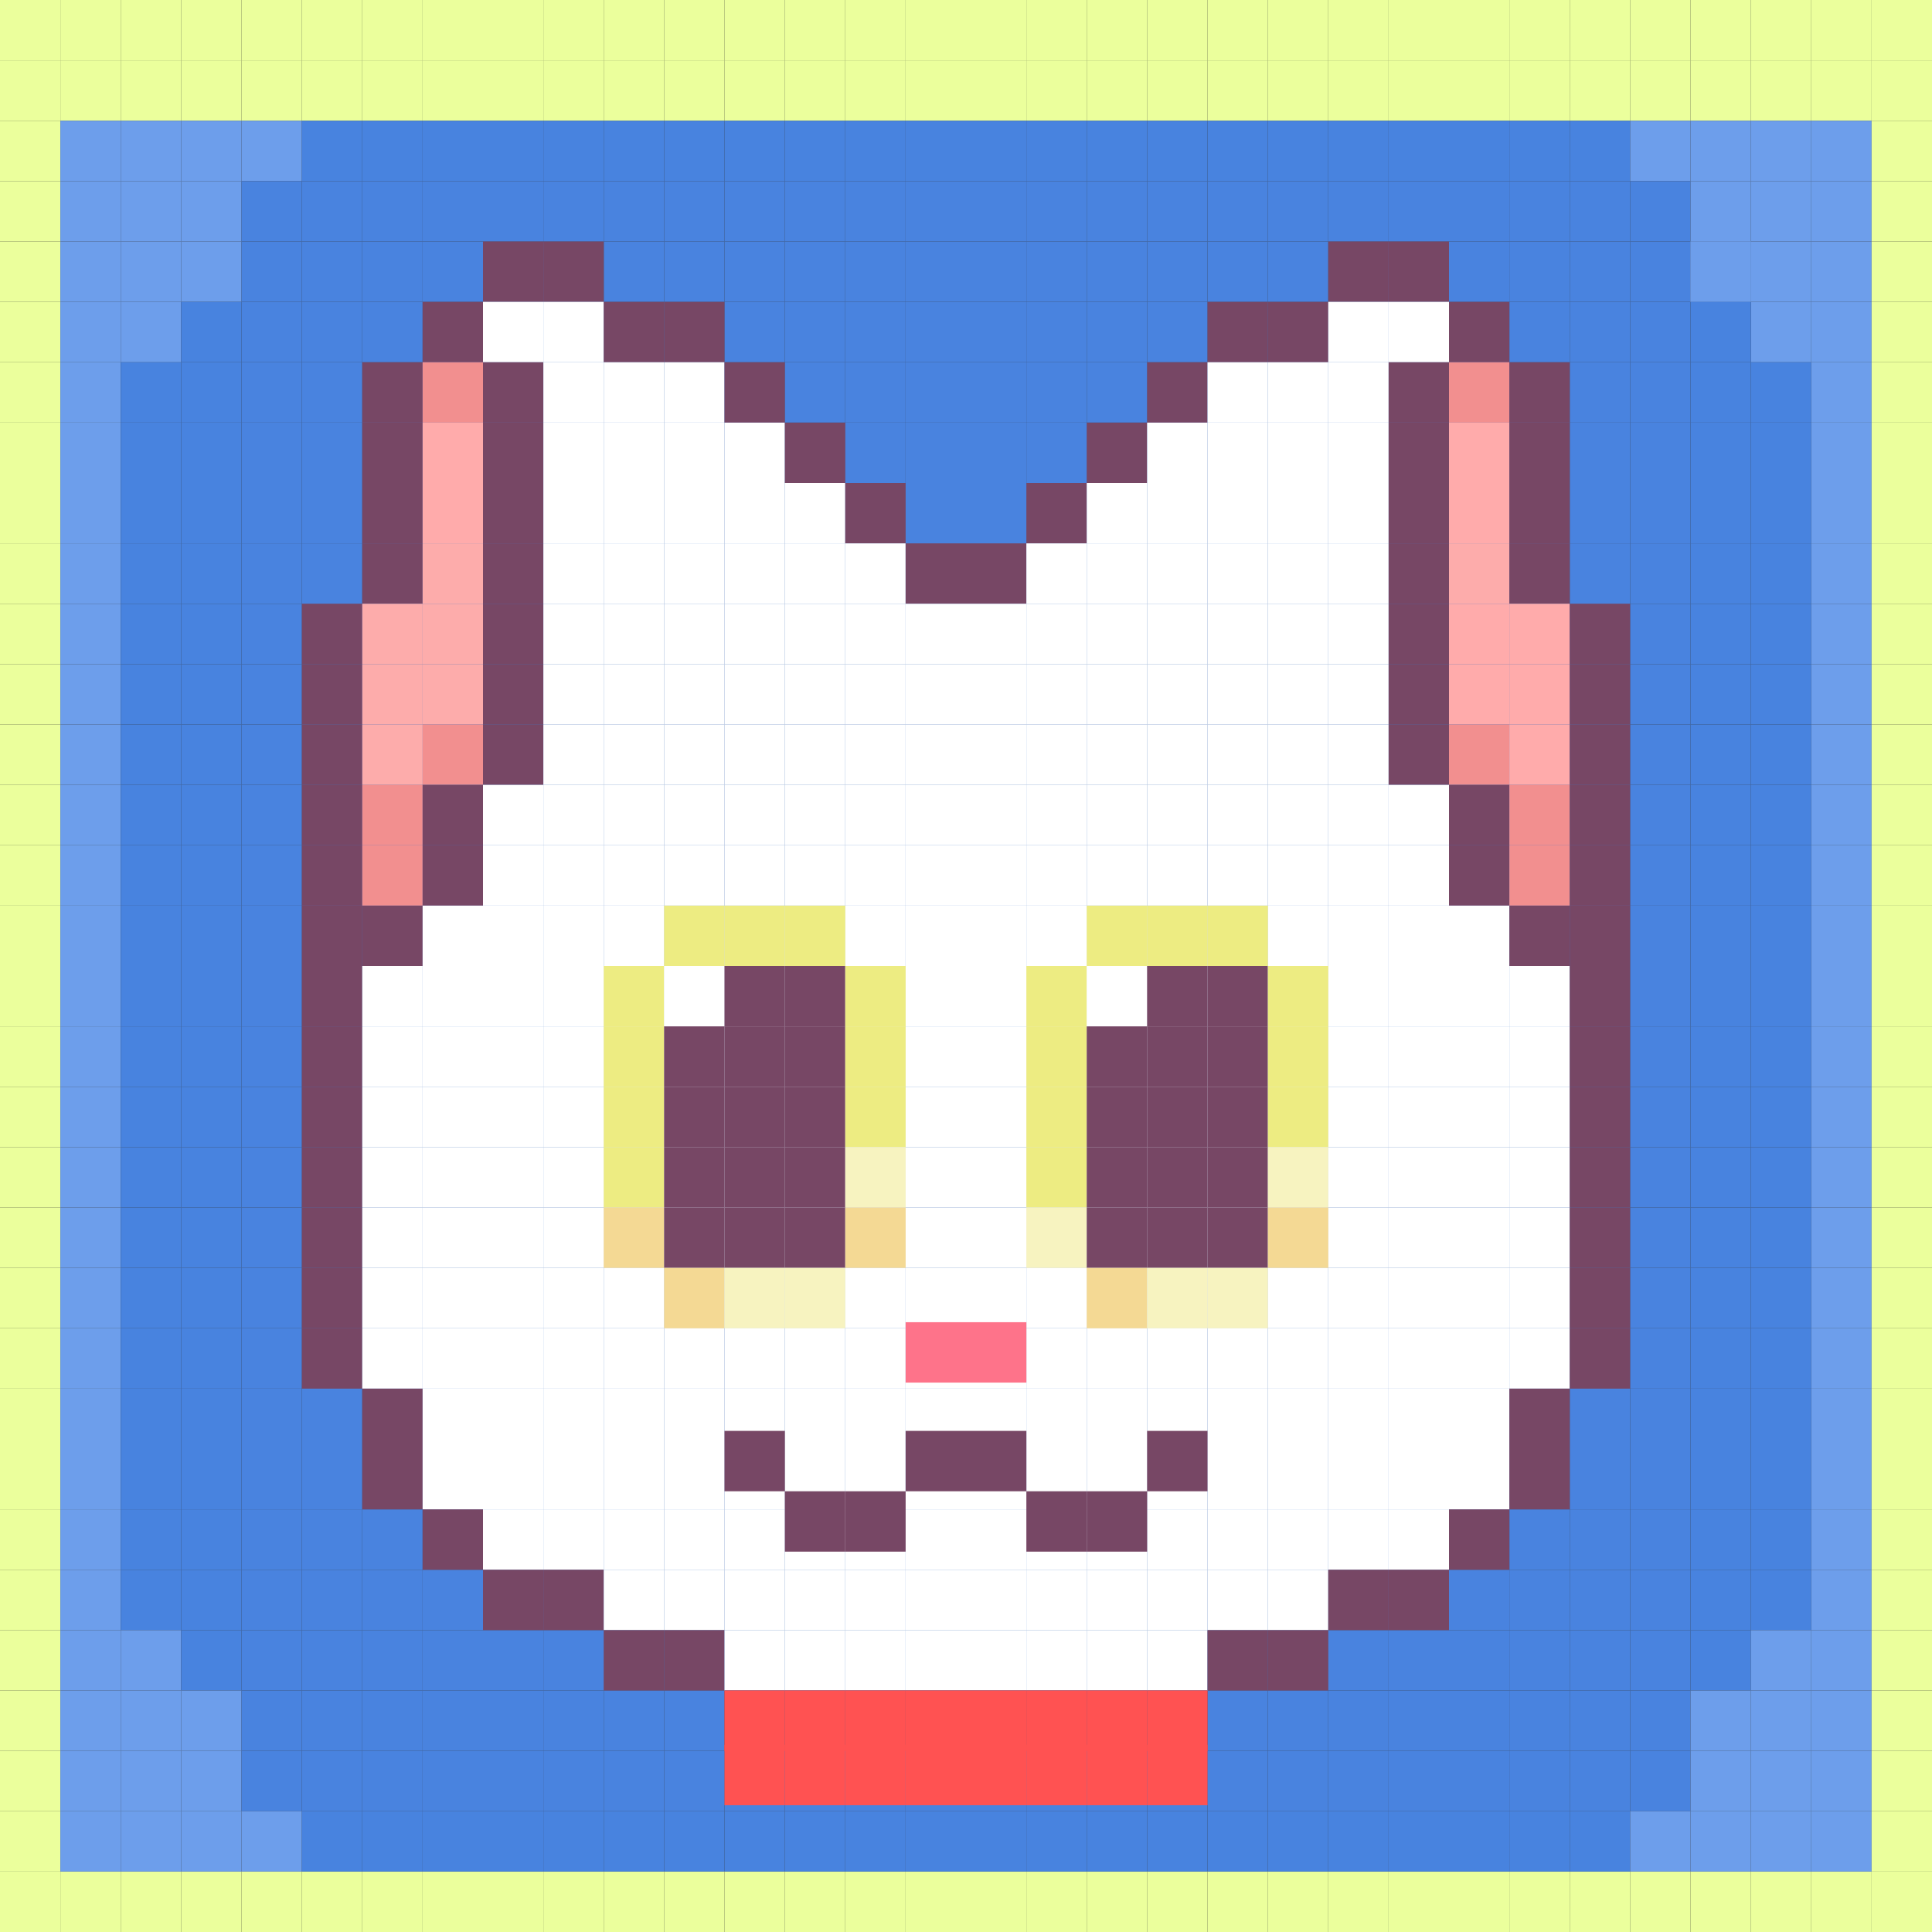 
    <svg width="320" height="320" viewBox="0 0 320 320" fill="none" xmlns="http://www.w3.org/2000/svg">
        
<rect x="0" y="0" width="320" height="320" fill="#333333" stroke="none"/>
        
<g clip-path="url(#clip0_534_5666)">
<rect width="10" height="10" fill="#EBFF9C"/>
<rect x="10" width="10" height="10" fill="#EBFF9C"/>
<rect x="20" width="10" height="10" fill="#EBFF9C"/>
<rect x="30" width="10" height="10" fill="#EBFF9C"/>
<rect x="40" width="10" height="10" fill="#EBFF9C"/>
<rect x="50" width="10" height="10" fill="#EBFF9C"/>
<rect x="60" width="10" height="10" fill="#EBFF9C"/>
<rect x="70" width="10" height="10" fill="#EBFF9C"/>
<rect x="80" width="10" height="10" fill="#EBFF9C"/>
<rect x="90" width="10" height="10" fill="#EBFF9C"/>
<rect x="100" width="10" height="10" fill="#EBFF9C"/>
<rect x="110" width="10" height="10" fill="#EBFF9C"/>
<rect x="120" width="10" height="10" fill="#EBFF9C"/>
<rect x="130" width="10" height="10" fill="#EBFF9C"/>
<rect x="140" width="10" height="10" fill="#EBFF9C"/>
<rect x="150" width="10" height="10" fill="#EBFF9C"/>
<rect x="160" width="10" height="10" fill="#EBFF9C"/>
<rect x="170" width="10" height="10" fill="#EBFF9C"/>
<rect x="180" width="10" height="10" fill="#EBFF9C"/>
<rect x="190" width="10" height="10" fill="#EBFF9C"/>
<rect x="200" width="10" height="10" fill="#EBFF9C"/>
<rect x="210" width="10" height="10" fill="#EBFF9C"/>
<rect x="220" width="10" height="10" fill="#EBFF9C"/>
<rect x="230" width="10" height="10" fill="#EBFF9C"/>
<rect x="240" width="10" height="10" fill="#EBFF9C"/>
<rect x="250" width="10" height="10" fill="#EBFF9C"/>
<rect x="260" width="10" height="10" fill="#EBFF9C"/>
<rect x="270" width="10" height="10" fill="#EBFF9C"/>
<rect x="280" width="10" height="10" fill="#EBFF9C"/>
<rect x="290" width="10" height="10" fill="#EBFF9C"/>
<rect x="300" width="10" height="10" fill="#EBFF9C"/>
<rect x="310" width="10" height="10" fill="#EBFF9C"/>
<rect y="10" width="10" height="10" fill="#EBFF9C"/>
<rect x="10" y="10" width="10" height="10" fill="#EBFF9C"/>
<rect x="20" y="10" width="10" height="10" fill="#EBFF9C"/>
<rect x="30" y="10" width="10" height="10" fill="#EBFF9C"/>
<rect x="40" y="10" width="10" height="10" fill="#EBFF9C"/>
<rect x="50" y="10" width="10" height="10" fill="#EBFF9C"/>
<rect x="60" y="10" width="10" height="10" fill="#EBFF9C"/>
<rect x="70" y="10" width="10" height="10" fill="#EBFF9C"/>
<rect x="80" y="10" width="10" height="10" fill="#EBFF9C"/>
<rect x="90" y="10" width="10" height="10" fill="#EBFF9C"/>
<rect x="100" y="10" width="10" height="10" fill="#EBFF9C"/>
<rect x="110" y="10" width="10" height="10" fill="#EBFF9C"/>
<rect x="120" y="10" width="10" height="10" fill="#EBFF9C"/>
<rect x="130" y="10" width="10" height="10" fill="#EBFF9C"/>
<rect x="140" y="10" width="10" height="10" fill="#EBFF9C"/>
<rect x="150" y="10" width="10" height="10" fill="#EBFF9C"/>
<rect x="160" y="10" width="10" height="10" fill="#EBFF9C"/>
<rect x="170" y="10" width="10" height="10" fill="#EBFF9C"/>
<rect x="180" y="10" width="10" height="10" fill="#EBFF9C"/>
<rect x="190" y="10" width="10" height="10" fill="#EBFF9C"/>
<rect x="200" y="10" width="10" height="10" fill="#EBFF9C"/>
<rect x="210" y="10" width="10" height="10" fill="#EBFF9C"/>
<rect x="220" y="10" width="10" height="10" fill="#EBFF9C"/>
<rect x="230" y="10" width="10" height="10" fill="#EBFF9C"/>
<rect x="240" y="10" width="10" height="10" fill="#EBFF9C"/>
<rect x="250" y="10" width="10" height="10" fill="#EBFF9C"/>
<rect x="260" y="10" width="10" height="10" fill="#EBFF9C"/>
<rect x="270" y="10" width="10" height="10" fill="#EBFF9C"/>
<rect x="280" y="10" width="10" height="10" fill="#EBFF9C"/>
<rect x="290" y="10" width="10" height="10" fill="#EBFF9C"/>
<rect x="300" y="10" width="10" height="10" fill="#EBFF9C"/>
<rect x="310" y="10" width="10" height="10" fill="#EBFF9C"/>
<rect y="20" width="10" height="10" fill="#EBFF9C"/>
<rect x="10" y="20" width="10" height="10" fill="#6D9EEB"/>
<rect x="20" y="20" width="10" height="10" fill="#6D9EEB"/>
<rect x="30" y="20" width="10" height="10" fill="#6D9EEB"/>
<rect x="40" y="20" width="10" height="10" fill="#6D9EEB"/>
<rect x="50" y="20" width="10" height="10" fill="#4883DF"/>
<rect x="60" y="20" width="10" height="10" fill="#4883DF"/>
<rect x="70" y="20" width="10" height="10" fill="#4883DF"/>
<rect x="80" y="20" width="10" height="10" fill="#4883DF"/>
<rect x="90" y="20" width="10" height="10" fill="#4883DF"/>
<rect x="100" y="20" width="10" height="10" fill="#4883DF"/>
<rect x="110" y="20" width="10" height="10" fill="#4883DF"/>
<rect x="120" y="20" width="10" height="10" fill="#4883DF"/>
<rect x="130" y="20" width="10" height="10" fill="#4883DF"/>
<rect x="140" y="20" width="10" height="10" fill="#4883DF"/>
<rect x="150" y="20" width="10" height="10" fill="#4883DF"/>
<rect x="160" y="20" width="10" height="10" fill="#4883DF"/>
<rect x="170" y="20" width="10" height="10" fill="#4883DF"/>
<rect x="180" y="20" width="10" height="10" fill="#4883DF"/>
<rect x="190" y="20" width="10" height="10" fill="#4883DF"/>
<rect x="200" y="20" width="10" height="10" fill="#4883DF"/>
<rect x="210" y="20" width="10" height="10" fill="#4883DF"/>
<rect x="220" y="20" width="10" height="10" fill="#4883DF"/>
<rect x="230" y="20" width="10" height="10" fill="#4883DF"/>
<rect x="240" y="20" width="10" height="10" fill="#4883DF"/>
<rect x="250" y="20" width="10" height="10" fill="#4883DF"/>
<rect x="260" y="20" width="10" height="10" fill="#4883DF"/>
<rect x="270" y="20" width="10" height="10" fill="#6D9EEB"/>
<rect x="280" y="20" width="10" height="10" fill="#6D9EEB"/>
<rect x="290" y="20" width="10" height="10" fill="#6D9EEB"/>
<rect x="300" y="20" width="10" height="10" fill="#6D9EEB"/>
<rect x="310" y="20" width="10" height="10" fill="#EBFF9C"/>
<rect y="30" width="10" height="10" fill="#EBFF9C"/>
<rect x="10" y="30" width="10" height="10" fill="#6D9EEB"/>
<rect x="20" y="30" width="10" height="10" fill="#6D9EEB"/>
<rect x="30" y="30" width="10" height="10" fill="#6D9EEB"/>
<rect x="40" y="30" width="10" height="10" fill="#4983DF"/>
<rect x="50" y="30" width="10" height="10" fill="#4983DF"/>
<rect x="60" y="30" width="10" height="10" fill="#4983DF"/>
<rect x="70" y="30" width="10" height="10" fill="#4983DF"/>
<rect x="80" y="30" width="10" height="10" fill="#4983DF"/>
<rect x="90" y="30" width="10" height="10" fill="#4983DF"/>
<rect x="100" y="30" width="10" height="10" fill="#4983DF"/>
<rect x="110" y="30" width="10" height="10" fill="#4983DF"/>
<rect x="120" y="30" width="10" height="10" fill="#4983DF"/>
<rect x="130" y="30" width="10" height="10" fill="#4983DF"/>
<rect x="140" y="30" width="10" height="10" fill="#4983DF"/>
<rect x="150" y="30" width="10" height="10" fill="#4983DF"/>
<rect x="160" y="30" width="10" height="10" fill="#4983DF"/>
<rect x="170" y="30" width="10" height="10" fill="#4983DF"/>
<rect x="180" y="30" width="10" height="10" fill="#4983DF"/>
<rect x="190" y="30" width="10" height="10" fill="#4983DF"/>
<rect x="200" y="30" width="10" height="10" fill="#4983DF"/>
<rect x="210" y="30" width="10" height="10" fill="#4983DF"/>
<rect x="220" y="30" width="10" height="10" fill="#4983DF"/>
<rect x="230" y="30" width="10" height="10" fill="#4983DF"/>
<rect x="240" y="30" width="10" height="10" fill="#4983DF"/>
<rect x="250" y="30" width="10" height="10" fill="#4983DF"/>
<rect x="260" y="30" width="10" height="10" fill="#4983DF"/>
<rect x="270" y="30" width="10" height="10" fill="#4983DF"/>
<rect x="280" y="30" width="10" height="10" fill="#6D9EEB"/>
<rect x="290" y="30" width="10" height="10" fill="#6D9EEB"/>
<rect x="300" y="30" width="10" height="10" fill="#6D9EEB"/>
<rect x="310" y="30" width="10" height="10" fill="#EBFF9C"/>
<rect y="40" width="10" height="10" fill="#EBFF9C"/>
<rect x="10" y="40" width="10" height="10" fill="#6D9EEB"/>
<rect x="20" y="40" width="10" height="10" fill="#6D9EEB"/>
<rect x="30" y="40" width="10" height="10" fill="#6D9EEB"/>
<rect x="40" y="40" width="10" height="10" fill="#4983DF"/>
<rect x="50" y="40" width="10" height="10" fill="#4983DF"/>
<rect x="60" y="40" width="10" height="10" fill="#4983DF"/>
<rect x="70" y="40" width="10" height="10" fill="#4983DF"/>
<rect x="110" y="40" width="10" height="10" fill="#4983DF"/>
<rect x="100" y="40" width="10" height="10" fill="#4983DF"/>
<rect x="120" y="40" width="10" height="10" fill="#4983DF"/>
<rect x="130" y="40" width="10" height="10" fill="#4983DF"/>
<rect x="140" y="40" width="10" height="10" fill="#4983DF"/>
<rect x="150" y="40" width="10" height="10" fill="#4983DF"/>
<rect x="160" y="40" width="10" height="10" fill="#4983DF"/>
<rect x="170" y="40" width="10" height="10" fill="#4983DF"/>
<rect x="180" y="40" width="10" height="10" fill="#4983DF"/>
<rect x="190" y="40" width="10" height="10" fill="#4983DF"/>
<rect x="200" y="40" width="10" height="10" fill="#4983DF"/>
<rect x="210" y="40" width="10" height="10" fill="#4983DF"/>
<rect x="240" y="40" width="10" height="10" fill="#4983DF"/>
<rect x="250" y="40" width="10" height="10" fill="#4983DF"/>
<rect x="260" y="40" width="10" height="10" fill="#4983DF"/>
<rect x="270" y="40" width="10" height="10" fill="#4983DF"/>
<rect x="280" y="40" width="10" height="10" fill="#6D9EEB"/>
<rect x="290" y="40" width="10" height="10" fill="#6D9EEB"/>
<rect x="300" y="40" width="10" height="10" fill="#6D9EEB"/>
<rect x="310" y="40" width="10" height="10" fill="#EBFF9C"/>
<rect y="50" width="10" height="10" fill="#EBFF9C"/>
<rect x="10" y="50" width="10" height="10" fill="#6D9EEB"/>
<rect x="20" y="50" width="10" height="10" fill="#6D9EEB"/>
<rect x="30" y="50" width="10" height="10" fill="#4883DF"/>
<rect x="40" y="50" width="10" height="10" fill="#4983DF"/>
<rect x="50" y="50" width="10" height="10" fill="#4983DF"/>
<rect x="60" y="50" width="10" height="10" fill="#4983DF"/>
<rect x="120" y="50" width="10" height="10" fill="#4983DF"/>
<rect x="130" y="50" width="10" height="10" fill="#4983DF"/>
<rect x="140" y="50" width="10" height="10" fill="#4983DF"/>
<rect x="150" y="50" width="10" height="10" fill="#4983DF"/>
<rect x="160" y="50" width="10" height="10" fill="#4983DF"/>
<rect x="170" y="50" width="10" height="10" fill="#4983DF"/>
<rect x="180" y="50" width="10" height="10" fill="#4983DF"/>
<rect x="190" y="50" width="10" height="10" fill="#4983DF"/>
<rect x="250" y="50" width="10" height="10" fill="#4983DF"/>
<rect x="260" y="50" width="10" height="10" fill="#4983DF"/>
<rect x="270" y="50" width="10" height="10" fill="#4983DF"/>
<rect x="280" y="40" width="10" height="10" fill="#6D9EEB"/>
<rect x="290" y="50" width="10" height="10" fill="#6D9EEB"/>
<rect x="300" y="50" width="10" height="10" fill="#6D9EEB"/>
<rect x="310" y="50" width="10" height="10" fill="#EBFF9C"/>
<rect y="60" width="10" height="10" fill="#EBFF9C"/>
<rect x="10" y="60" width="10" height="10" fill="#6D9EEB"/>
<rect x="20" y="60" width="10" height="10" fill="#4883DF"/>
<rect x="30" y="60" width="10" height="10" fill="#4883DF"/>
<rect x="40" y="60" width="10" height="10" fill="#4983DF"/>
<rect x="50" y="60" width="10" height="10" fill="#4983DF"/>
<rect x="130" y="60" width="10" height="10" fill="#4983DF"/>
<rect x="140" y="60" width="10" height="10" fill="#4983DF"/>
<rect x="150" y="60" width="10" height="10" fill="#4983DF"/>
<rect x="160" y="60" width="10" height="10" fill="#4983DF"/>
<rect x="170" y="60" width="10" height="10" fill="#4983DF"/>
<rect x="180" y="60" width="10" height="10" fill="#4983DF"/>
<rect x="260" y="60" width="10" height="10" fill="#4983DF"/>
<rect x="270" y="60" width="10" height="10" fill="#4983DF"/>
<rect x="280" y="50" width="10" height="10" fill="#4883DF"/>
<rect x="290" y="60" width="10" height="10" fill="#4883DF"/>
<rect x="280" y="60" width="10" height="10" fill="#4883DF"/>
<rect x="300" y="60" width="10" height="10" fill="#6D9EEB"/>
<rect x="310" y="60" width="10" height="10" fill="#EBFF9C"/>
<rect y="70" width="10" height="10" fill="#EBFF9C"/>
<rect x="10" y="70" width="10" height="10" fill="#6D9EEB"/>
<rect x="20" y="70" width="10" height="10" fill="#4883DF"/>
<rect x="30" y="70" width="10" height="10" fill="#4883DF"/>
<rect x="40" y="70" width="10" height="10" fill="#4983DF"/>
<rect x="50" y="70" width="10" height="10" fill="#4983DF"/>
<rect x="140" y="70" width="10" height="10" fill="#4983DF"/>
<rect x="150" y="70" width="10" height="10" fill="#4983DF"/>
<rect x="160" y="70" width="10" height="10" fill="#4983DF"/>
<rect x="170" y="70" width="10" height="10" fill="#4983DF"/>
<rect x="260" y="70" width="10" height="10" fill="#4983DF"/>
<rect x="270" y="70" width="10" height="10" fill="#4983DF"/>
<rect x="280" y="70" width="10" height="10" fill="#4883DF"/>
<rect x="290" y="70" width="10" height="10" fill="#4883DF"/>
<rect x="300" y="70" width="10" height="10" fill="#6D9EEB"/>
<rect x="310" y="70" width="10" height="10" fill="#EBFF9C"/>
<rect y="80" width="10" height="10" fill="#EBFF9C"/>
<rect x="10" y="80" width="10" height="10" fill="#6D9EEB"/>
<rect x="20" y="80" width="10" height="10" fill="#4883DF"/>
<rect x="30" y="80" width="10" height="10" fill="#4883DF"/>
<rect x="40" y="80" width="10" height="10" fill="#4983DF"/>
<rect x="50" y="80" width="10" height="10" fill="#4983DF"/>
<rect x="150" y="80" width="10" height="10" fill="#4983DF"/>
<rect x="160" y="80" width="10" height="10" fill="#4983DF"/>
<rect x="260" y="80" width="10" height="10" fill="#4983DF"/>
<rect x="270" y="80" width="10" height="10" fill="#4983DF"/>
<rect x="280" y="80" width="10" height="10" fill="#4883DF"/>
<rect x="290" y="80" width="10" height="10" fill="#4883DF"/>
<rect x="300" y="80" width="10" height="10" fill="#6D9EEB"/>
<rect x="310" y="80" width="10" height="10" fill="#EBFF9C"/>
<rect y="90" width="10" height="10" fill="#EBFF9C"/>
<rect x="10" y="90" width="10" height="10" fill="#6D9EEB"/>
<rect x="20" y="90" width="10" height="10" fill="#4883DF"/>
<rect x="30" y="90" width="10" height="10" fill="#4883DF"/>
<rect x="40" y="90" width="10" height="10" fill="#4983DF"/>
<rect x="50" y="90" width="10" height="10" fill="#4983DF"/>
<rect x="260" y="90" width="10" height="10" fill="#4983DF"/>
<rect x="270" y="90" width="10" height="10" fill="#4983DF"/>
<rect x="280" y="90" width="10" height="10" fill="#4883DF"/>
<rect x="290" y="90" width="10" height="10" fill="#4883DF"/>
<rect x="300" y="90" width="10" height="10" fill="#6D9EEB"/>
<rect x="310" y="90" width="10" height="10" fill="#EBFF9C"/>
<rect y="100" width="10" height="10" fill="#EBFF9C"/>
<rect x="10" y="100" width="10" height="10" fill="#6D9EEB"/>
<rect x="20" y="100" width="10" height="10" fill="#4883DF"/>
<rect x="30" y="100" width="10" height="10" fill="#4883DF"/>
<rect x="40" y="100" width="10" height="10" fill="#4983DF"/>
<rect x="270" y="100" width="10" height="10" fill="#4983DF"/>
<rect x="280" y="100" width="10" height="10" fill="#4883DF"/>
<rect x="290" y="100" width="10" height="10" fill="#4883DF"/>
<rect x="300" y="100" width="10" height="10" fill="#6D9EEB"/>
<rect x="310" y="100" width="10" height="10" fill="#EBFF9C"/>
<rect y="110" width="10" height="10" fill="#EBFF9C"/>
<rect x="10" y="110" width="10" height="10" fill="#6D9EEB"/>
<rect x="20" y="110" width="10" height="10" fill="#4883DF"/>
<rect x="30" y="110" width="10" height="10" fill="#4883DF"/>
<rect x="40" y="110" width="10" height="10" fill="#4983DF"/>
<rect x="270" y="110" width="10" height="10" fill="#4983DF"/>
<rect x="280" y="110" width="10" height="10" fill="#4883DF"/>
<rect x="290" y="110" width="10" height="10" fill="#4883DF"/>
<rect x="300" y="110" width="10" height="10" fill="#6D9EEB"/>
<rect x="310" y="110" width="10" height="10" fill="#EBFF9C"/>
<rect y="120" width="10" height="10" fill="#EBFF9C"/>
<rect x="10" y="120" width="10" height="10" fill="#6D9EEB"/>
<rect x="20" y="120" width="10" height="10" fill="#4883DF"/>
<rect x="30" y="120" width="10" height="10" fill="#4883DF"/>
<rect x="40" y="120" width="10" height="10" fill="#4983DF"/>
<rect x="270" y="120" width="10" height="10" fill="#4983DF"/>
<rect x="280" y="120" width="10" height="10" fill="#4883DF"/>
<rect x="290" y="120" width="10" height="10" fill="#4883DF"/>
<rect x="300" y="120" width="10" height="10" fill="#6D9EEB"/>
<rect x="310" y="120" width="10" height="10" fill="#EBFF9C"/>
<rect y="130" width="10" height="10" fill="#EBFF9C"/>
<rect x="10" y="130" width="10" height="10" fill="#6D9EEB"/>
<rect x="20" y="130" width="10" height="10" fill="#4883DF"/>
<rect x="30" y="130" width="10" height="10" fill="#4883DF"/>
<rect x="40" y="130" width="10" height="10" fill="#4983DF"/>
<rect x="270" y="130" width="10" height="10" fill="#4983DF"/>
<rect x="280" y="130" width="10" height="10" fill="#4883DF"/>
<rect x="290" y="130" width="10" height="10" fill="#4883DF"/>
<rect x="300" y="130" width="10" height="10" fill="#6D9EEB"/>
<rect x="310" y="130" width="10" height="10" fill="#EBFF9C"/>
<rect y="140" width="10" height="10" fill="#EBFF9C"/>
<rect x="10" y="140" width="10" height="10" fill="#6D9EEB"/>
<rect x="20" y="140" width="10" height="10" fill="#4883DF"/>
<rect x="30" y="140" width="10" height="10" fill="#4883DF"/>
<rect x="40" y="140" width="10" height="10" fill="#4983DF"/>
<rect x="270" y="140" width="10" height="10" fill="#4983DF"/>
<rect x="280" y="140" width="10" height="10" fill="#4883DF"/>
<rect x="290" y="140" width="10" height="10" fill="#4883DF"/>
<rect x="300" y="140" width="10" height="10" fill="#6D9EEB"/>
<rect x="310" y="140" width="10" height="10" fill="#EBFF9C"/>
<rect y="150" width="10" height="10" fill="#EBFF9C"/>
<rect x="10" y="150" width="10" height="10" fill="#6D9EEB"/>
<rect x="20" y="150" width="10" height="10" fill="#4883DF"/>
<rect x="30" y="150" width="10" height="10" fill="#4883DF"/>
<rect x="40" y="150" width="10" height="10" fill="#4983DF"/>
<rect x="270" y="150" width="10" height="10" fill="#4983DF"/>
<rect x="280" y="150" width="10" height="10" fill="#4883DF"/>
<rect x="290" y="150" width="10" height="10" fill="#4883DF"/>
<rect x="300" y="150" width="10" height="10" fill="#6D9EEB"/>
<rect x="310" y="150" width="10" height="10" fill="#EBFF9C"/>
<rect y="160" width="10" height="10" fill="#EBFF9C"/>
<rect x="10" y="160" width="10" height="10" fill="#6D9EEB"/>
<rect x="20" y="160" width="10" height="10" fill="#4883DF"/>
<rect x="30" y="160" width="10" height="10" fill="#4883DF"/>
<rect x="40" y="160" width="10" height="10" fill="#4983DF"/>
<rect x="270" y="160" width="10" height="10" fill="#4983DF"/>
<rect x="280" y="160" width="10" height="10" fill="#4883DF"/>
<rect x="290" y="160" width="10" height="10" fill="#4883DF"/>
<rect x="300" y="160" width="10" height="10" fill="#6D9EEB"/>
<rect x="310" y="160" width="10" height="10" fill="#EBFF9C"/>
<rect y="170" width="10" height="10" fill="#EBFF9C"/>
<rect x="10" y="170" width="10" height="10" fill="#6D9EEB"/>
<rect x="20" y="170" width="10" height="10" fill="#4883DF"/>
<rect x="30" y="170" width="10" height="10" fill="#4883DF"/>
<rect x="40" y="170" width="10" height="10" fill="#4983DF"/>
<rect x="270" y="170" width="10" height="10" fill="#4983DF"/>
<rect x="280" y="170" width="10" height="10" fill="#4883DF"/>
<rect x="290" y="170" width="10" height="10" fill="#4883DF"/>
<rect x="300" y="170" width="10" height="10" fill="#6D9EEB"/>
<rect x="310" y="170" width="10" height="10" fill="#EBFF9C"/>
<rect y="180" width="10" height="10" fill="#EBFF9C"/>
<rect x="10" y="180" width="10" height="10" fill="#6D9EEB"/>
<rect x="20" y="180" width="10" height="10" fill="#4883DF"/>
<rect x="30" y="180" width="10" height="10" fill="#4883DF"/>
<rect x="40" y="180" width="10" height="10" fill="#4983DF"/>
<rect x="270" y="180" width="10" height="10" fill="#4983DF"/>
<rect x="280" y="180" width="10" height="10" fill="#4883DF"/>
<rect x="290" y="180" width="10" height="10" fill="#4883DF"/>
<rect x="300" y="180" width="10" height="10" fill="#6D9EEB"/>
<rect x="310" y="180" width="10" height="10" fill="#EBFF9C"/>
<rect y="190" width="10" height="10" fill="#EBFF9C"/>
<rect x="10" y="190" width="10" height="10" fill="#6D9EEB"/>
<rect x="20" y="190" width="10" height="10" fill="#4883DF"/>
<rect x="30" y="190" width="10" height="10" fill="#4883DF"/>
<rect x="40" y="190" width="10" height="10" fill="#4983DF"/>
<rect x="270" y="190" width="10" height="10" fill="#4983DF"/>
<rect x="280" y="190" width="10" height="10" fill="#4883DF"/>
<rect x="290" y="190" width="10" height="10" fill="#4883DF"/>
<rect x="300" y="190" width="10" height="10" fill="#6D9EEB"/>
<rect x="310" y="190" width="10" height="10" fill="#EBFF9C"/>
<rect y="200" width="10" height="10" fill="#EBFF9C"/>
<rect x="10" y="200" width="10" height="10" fill="#6D9EEB"/>
<rect x="20" y="200" width="10" height="10" fill="#4883DF"/>
<rect x="30" y="200" width="10" height="10" fill="#4883DF"/>
<rect x="40" y="200" width="10" height="10" fill="#4983DF"/>
<rect x="270" y="200" width="10" height="10" fill="#4983DF"/>
<rect x="280" y="200" width="10" height="10" fill="#4883DF"/>
<rect x="290" y="200" width="10" height="10" fill="#4883DF"/>
<rect x="300" y="200" width="10" height="10" fill="#6D9EEB"/>
<rect x="310" y="200" width="10" height="10" fill="#EBFF9C"/>
<rect y="210" width="10" height="10" fill="#EBFF9C"/>
<rect x="10" y="210" width="10" height="10" fill="#6D9EEB"/>
<rect x="20" y="210" width="10" height="10" fill="#4883DF"/>
<rect x="30" y="210" width="10" height="10" fill="#4883DF"/>
<rect x="40" y="210" width="10" height="10" fill="#4983DF"/>
<rect x="270" y="210" width="10" height="10" fill="#4983DF"/>
<rect x="280" y="210" width="10" height="10" fill="#4883DF"/>
<rect x="290" y="210" width="10" height="10" fill="#4883DF"/>
<rect x="300" y="210" width="10" height="10" fill="#6D9EEB"/>
<rect x="310" y="210" width="10" height="10" fill="#EBFF9C"/>
<rect y="220" width="10" height="10" fill="#EBFF9C"/>
<rect x="10" y="220" width="10" height="10" fill="#6D9EEB"/>
<rect x="20" y="220" width="10" height="10" fill="#4883DF"/>
<rect x="30" y="220" width="10" height="10" fill="#4883DF"/>
<rect x="40" y="220" width="10" height="10" fill="#4983DF"/>
<rect x="270" y="220" width="10" height="10" fill="#4983DF"/>
<rect x="280" y="220" width="10" height="10" fill="#4883DF"/>
<rect x="290" y="220" width="10" height="10" fill="#4883DF"/>
<rect x="300" y="220" width="10" height="10" fill="#6D9EEB"/>
<rect x="310" y="220" width="10" height="10" fill="#EBFF9C"/>
<rect y="230" width="10" height="10" fill="#EBFF9C"/>
<rect x="10" y="230" width="10" height="10" fill="#6D9EEB"/>
<rect x="20" y="230" width="10" height="10" fill="#4883DF"/>
<rect x="30" y="230" width="10" height="10" fill="#4883DF"/>
<rect x="40" y="230" width="10" height="10" fill="#4983DF"/>
<rect x="50" y="230" width="10" height="10" fill="#4983DF"/>
<rect x="180" y="230" width="10" height="10" fill="#4983DF"/>
<rect x="260" y="230" width="10" height="10" fill="#4983DF"/>
<rect x="270" y="230" width="10" height="10" fill="#4983DF"/>
<rect x="280" y="230" width="10" height="10" fill="#4883DF"/>
<rect x="290" y="230" width="10" height="10" fill="#4883DF"/>
<rect x="300" y="230" width="10" height="10" fill="#6D9EEB"/>
<rect x="310" y="230" width="10" height="10" fill="#EBFF9C"/>
<rect y="240" width="10" height="10" fill="#EBFF9C"/>
<rect x="10" y="240" width="10" height="10" fill="#6D9EEB"/>
<rect x="20" y="240" width="10" height="10" fill="#4883DF"/>
<rect x="30" y="240" width="10" height="10" fill="#4883DF"/>
<rect x="40" y="240" width="10" height="10" fill="#4983DF"/>
<rect x="50" y="240" width="10" height="10" fill="#4983DF"/>
<rect x="260" y="240" width="10" height="10" fill="#4983DF"/>
<rect x="270" y="240" width="10" height="10" fill="#4983DF"/>
<rect x="280" y="240" width="10" height="10" fill="#4883DF"/>
<rect x="290" y="240" width="10" height="10" fill="#4883DF"/>
<rect x="300" y="240" width="10" height="10" fill="#6D9EEB"/>
<rect x="310" y="240" width="10" height="10" fill="#EBFF9C"/>
<rect y="250" width="10" height="10" fill="#EBFF9C"/>
<rect x="10" y="250" width="10" height="10" fill="#6D9EEB"/>
<rect x="20" y="250" width="10" height="10" fill="#4883DF"/>
<rect x="30" y="250" width="10" height="10" fill="#4883DF"/>
<rect x="40" y="250" width="10" height="10" fill="#4983DF"/>
<rect x="50" y="250" width="10" height="10" fill="#4983DF"/>
<rect x="60" y="250" width="10" height="10" fill="#4983DF"/>
<rect x="250" y="250" width="10" height="10" fill="#4983DF"/>
<rect x="260" y="250" width="10" height="10" fill="#4983DF"/>
<rect x="270" y="250" width="10" height="10" fill="#4983DF"/>
<rect x="280" y="250" width="10" height="10" fill="#4883DF"/>
<rect x="290" y="250" width="10" height="10" fill="#4883DF"/>
<rect x="300" y="250" width="10" height="10" fill="#6D9EEB"/>
<rect x="310" y="250" width="10" height="10" fill="#EBFF9C"/>
<rect y="260" width="10" height="10" fill="#EBFF9C"/>
<rect x="10" y="260" width="10" height="10" fill="#6D9EEB"/>
<rect x="20" y="260" width="10" height="10" fill="#4883DF"/>
<rect x="30" y="260" width="10" height="10" fill="#4883DF"/>
<rect x="40" y="260" width="10" height="10" fill="#4983DF"/>
<rect x="50" y="260" width="10" height="10" fill="#4983DF"/>
<rect x="60" y="260" width="10" height="10" fill="#4983DF"/>
<rect x="70" y="260" width="10" height="10" fill="#4983DF"/>
<rect x="240" y="260" width="10" height="10" fill="#4983DF"/>
<rect x="250" y="260" width="10" height="10" fill="#4983DF"/>
<rect x="260" y="260" width="10" height="10" fill="#4983DF"/>
<rect x="270" y="260" width="10" height="10" fill="#4983DF"/>
<rect x="280" y="260" width="10" height="10" fill="#4883DF"/>
<rect x="290" y="260" width="10" height="10" fill="#4883DF"/>
<rect x="300" y="260" width="10" height="10" fill="#6D9EEB"/>
<rect x="310" y="260" width="10" height="10" fill="#EBFF9C"/>
<rect y="270" width="10" height="10" fill="#EBFF9C"/>
<rect x="10" y="270" width="10" height="10" fill="#6D9EEB"/>
<rect x="20" y="270" width="10" height="10" fill="#6D9EEB"/>
<rect x="30" y="270" width="10" height="10" fill="#4883DF"/>
<rect x="40" y="270" width="10" height="10" fill="#4983DF"/>
<rect x="50" y="270" width="10" height="10" fill="#4983DF"/>
<rect x="60" y="270" width="10" height="10" fill="#4983DF"/>
<rect x="70" y="270" width="10" height="10" fill="#4983DF"/>
<rect x="80" y="270" width="10" height="10" fill="#4983DF"/>
<rect x="90" y="270" width="10" height="10" fill="#4983DF"/>
<rect x="140" y="270" width="10" height="10" fill="#4983DF"/>
<rect x="220" y="270" width="10" height="10" fill="#4983DF"/>
<rect x="230" y="270" width="10" height="10" fill="#4983DF"/>
<rect x="240" y="270" width="10" height="10" fill="#4983DF"/>
<rect x="250" y="270" width="10" height="10" fill="#4983DF"/>
<rect x="260" y="270" width="10" height="10" fill="#4983DF"/>
<rect x="270" y="270" width="10" height="10" fill="#4983DF"/>
<rect x="280" y="270" width="10" height="10" fill="#4883DF"/>
<rect x="290" y="270" width="10" height="10" fill="#6D9EEB"/>
<rect x="300" y="270" width="10" height="10" fill="#6D9EEB"/>
<rect x="310" y="270" width="10" height="10" fill="#EBFF9C"/>
<rect y="280" width="10" height="10" fill="#EBFF9C"/>
<rect x="10" y="280" width="10" height="10" fill="#6D9EEB"/>
<rect x="20" y="280" width="10" height="10" fill="#6D9EEB"/>
<rect x="30" y="280" width="10" height="10" fill="#6D9EEB"/>
<rect x="40" y="280" width="10" height="10" fill="#4983DF"/>
<rect x="50" y="280" width="10" height="10" fill="#4983DF"/>
<rect x="60" y="280" width="10" height="10" fill="#4983DF"/>
<rect x="70" y="280" width="10" height="10" fill="#4983DF"/>
<rect x="80" y="280" width="10" height="10" fill="#4983DF"/>
<rect x="90" y="280" width="10" height="10" fill="#4983DF"/>
<rect x="100" y="280" width="10" height="10" fill="#4983DF"/>
<rect x="110" y="280" width="10" height="10" fill="#4983DF"/>
<rect x="80" y="40" width="10" height="10" fill="#4983DF"/>
<rect x="90" y="40" width="10" height="10" fill="#4983DF"/>
<rect x="220" y="40" width="10" height="10" fill="#4983DF"/>
<rect x="230" y="40" width="10" height="10" fill="#4983DF"/>
<rect x="70" y="50" width="10" height="10" fill="#4983DF"/>
<rect x="80" y="50" width="10" height="10" fill="#4983DF"/>
<rect x="90" y="50" width="10" height="10" fill="#4983DF"/>
<rect x="100" y="50" width="10" height="10" fill="#4983DF"/>
<rect x="110" y="50" width="10" height="10" fill="#4983DF"/>
<rect x="200" y="50" width="10" height="10" fill="#4983DF"/>
<rect x="210" y="50" width="10" height="10" fill="#4983DF"/>
<rect x="220" y="50" width="10" height="10" fill="#4983DF"/>
<rect x="230" y="50" width="10" height="10" fill="#4983DF"/>
<rect x="240" y="50" width="10" height="10" fill="#4983DF"/>
<rect x="60" y="60" width="10" height="10" fill="#4983DF"/>
<rect x="70" y="60" width="10" height="10" fill="#4983DF"/>
<rect x="80" y="60" width="10" height="10" fill="#4983DF"/>
<rect x="90" y="60" width="10" height="10" fill="#4983DF"/>
<rect x="100" y="60" width="10" height="10" fill="#4983DF"/>
<rect x="110" y="60" width="10" height="10" fill="#4983DF"/>
<rect x="120" y="60" width="10" height="10" fill="#4983DF"/>
<rect x="190" y="60" width="10" height="10" fill="#4983DF"/>
<rect x="200" y="60" width="10" height="10" fill="#4983DF"/>
<rect x="210" y="60" width="10" height="10" fill="#4983DF"/>
<rect x="220" y="60" width="10" height="10" fill="#4983DF"/>
<rect x="230" y="60" width="10" height="10" fill="#4983DF"/>
<rect x="240" y="60" width="10" height="10" fill="#4983DF"/>
<rect x="250" y="60" width="10" height="10" fill="#4983DF"/>
<rect x="60" y="70" width="10" height="10" fill="#4983DF"/>
<rect x="70" y="70" width="10" height="10" fill="#4983DF"/>
<rect x="80" y="70" width="10" height="10" fill="#4983DF"/>
<rect x="90" y="70" width="10" height="10" fill="#4983DF"/>
<rect x="100" y="70" width="10" height="10" fill="#4983DF"/>
<rect x="110" y="70" width="10" height="10" fill="#4983DF"/>
<rect x="120" y="70" width="10" height="10" fill="#4983DF"/>
<rect x="130" y="70" width="10" height="10" fill="#4983DF"/>
<rect x="180" y="70" width="10" height="10" fill="#4983DF"/>
<rect x="190" y="70" width="10" height="10" fill="#4983DF"/>
<rect x="200" y="70" width="10" height="10" fill="#4983DF"/>
<rect x="210" y="70" width="10" height="10" fill="#4983DF"/>
<rect x="220" y="70" width="10" height="10" fill="#4983DF"/>
<rect x="230" y="70" width="10" height="10" fill="#4983DF"/>
<rect x="240" y="70" width="10" height="10" fill="#4983DF"/>
<rect x="250" y="70" width="10" height="10" fill="#4983DF"/>
<rect x="60" y="80" width="10" height="10" fill="#4983DF"/>
<rect x="70" y="80" width="10" height="10" fill="#4983DF"/>
<rect x="80" y="80" width="10" height="10" fill="#4983DF"/>
<rect x="90" y="80" width="10" height="10" fill="#4983DF"/>
<rect x="100" y="80" width="10" height="10" fill="#4983DF"/>
<rect x="110" y="80" width="10" height="10" fill="#4983DF"/>
<rect x="120" y="80" width="10" height="10" fill="#4983DF"/>
<rect x="130" y="80" width="10" height="10" fill="#4983DF"/>
<rect x="140" y="80" width="10" height="10" fill="#4983DF"/>
<rect x="170" y="80" width="10" height="10" fill="#4983DF"/>
<rect x="180" y="80" width="10" height="10" fill="#4983DF"/>
<rect x="190" y="80" width="10" height="10" fill="#4983DF"/>
<rect x="200" y="80" width="10" height="10" fill="#4983DF"/>
<rect x="210" y="80" width="10" height="10" fill="#4983DF"/>
<rect x="220" y="80" width="10" height="10" fill="#4983DF"/>
<rect x="230" y="80" width="10" height="10" fill="#4983DF"/>
<rect x="240" y="80" width="10" height="10" fill="#4983DF"/>
<rect x="250" y="80" width="10" height="10" fill="#4983DF"/>
<rect x="60" y="90" width="10" height="10" fill="#4983DF"/>
<rect x="70" y="90" width="10" height="10" fill="#4983DF"/>
<rect x="80" y="90" width="10" height="10" fill="#4983DF"/>
<rect x="90" y="90" width="10" height="10" fill="#4983DF"/>
<rect x="100" y="90" width="10" height="10" fill="#4983DF"/>
<rect x="110" y="90" width="10" height="10" fill="#4983DF"/>
<rect x="120" y="90" width="10" height="10" fill="#4983DF"/>
<rect x="130" y="90" width="10" height="10" fill="#4983DF"/>
<rect x="140" y="90" width="10" height="10" fill="#4983DF"/>
<rect x="150" y="90" width="10" height="10" fill="#4983DF"/>
<rect x="160" y="90" width="10" height="10" fill="#4983DF"/>
<rect x="170" y="90" width="10" height="10" fill="#4983DF"/>
<rect x="180" y="90" width="10" height="10" fill="#4983DF"/>
<rect x="190" y="90" width="10" height="10" fill="#4983DF"/>
<rect x="200" y="90" width="10" height="10" fill="#4983DF"/>
<rect x="210" y="90" width="10" height="10" fill="#4983DF"/>
<rect x="220" y="90" width="10" height="10" fill="#4983DF"/>
<rect x="230" y="90" width="10" height="10" fill="#4983DF"/>
<rect x="240" y="90" width="10" height="10" fill="#4983DF"/>
<rect x="250" y="90" width="10" height="10" fill="#4983DF"/>
<rect x="50" y="100" width="10" height="10" fill="#4983DF"/>
<rect x="60" y="100" width="10" height="10" fill="#4983DF"/>
<rect x="70" y="100" width="10" height="10" fill="#4983DF"/>
<rect x="80" y="100" width="10" height="10" fill="#4983DF"/>
<rect x="90" y="100" width="10" height="10" fill="#4983DF"/>
<rect x="100" y="100" width="10" height="10" fill="#4983DF"/>
<rect x="110" y="100" width="10" height="10" fill="#4983DF"/>
<rect x="120" y="100" width="10" height="10" fill="#4983DF"/>
<rect x="130" y="100" width="10" height="10" fill="#4983DF"/>
<rect x="140" y="100" width="10" height="10" fill="#4983DF"/>
<rect x="150" y="100" width="10" height="10" fill="#4983DF"/>
<rect x="160" y="100" width="10" height="10" fill="#4983DF"/>
<rect x="170" y="100" width="10" height="10" fill="#4983DF"/>
<rect x="180" y="100" width="10" height="10" fill="#4983DF"/>
<rect x="190" y="100" width="10" height="10" fill="#4983DF"/>
<rect x="200" y="100" width="10" height="10" fill="#4983DF"/>
<rect x="210" y="100" width="10" height="10" fill="#4983DF"/>
<rect x="220" y="100" width="10" height="10" fill="#4983DF"/>
<rect x="230" y="100" width="10" height="10" fill="#4983DF"/>
<rect x="240" y="100" width="10" height="10" fill="#4983DF"/>
<rect x="250" y="100" width="10" height="10" fill="#4983DF"/>
<rect x="260" y="100" width="10" height="10" fill="#4983DF"/>
<rect x="50" y="110" width="10" height="10" fill="#4983DF"/>
<rect x="60" y="110" width="10" height="10" fill="#4983DF"/>
<rect x="70" y="110" width="10" height="10" fill="#4983DF"/>
<rect x="80" y="110" width="10" height="10" fill="#4983DF"/>
<rect x="90" y="110" width="10" height="10" fill="#4983DF"/>
<rect x="100" y="110" width="10" height="10" fill="#4983DF"/>
<rect x="110" y="110" width="10" height="10" fill="#4983DF"/>
<rect x="120" y="110" width="10" height="10" fill="#4983DF"/>
<rect x="130" y="110" width="10" height="10" fill="#4983DF"/>
<rect x="140" y="110" width="10" height="10" fill="#4983DF"/>
<rect x="150" y="110" width="10" height="10" fill="#4983DF"/>
<rect x="160" y="110" width="10" height="10" fill="#4983DF"/>
<rect x="170" y="110" width="10" height="10" fill="#4983DF"/>
<rect x="180" y="110" width="10" height="10" fill="#4983DF"/>
<rect x="190" y="110" width="10" height="10" fill="#4983DF"/>
<rect x="200" y="110" width="10" height="10" fill="#4983DF"/>
<rect x="210" y="110" width="10" height="10" fill="#4983DF"/>
<rect x="220" y="110" width="10" height="10" fill="#4983DF"/>
<rect x="230" y="110" width="10" height="10" fill="#4983DF"/>
<rect x="240" y="110" width="10" height="10" fill="#4983DF"/>
<rect x="250" y="110" width="10" height="10" fill="#4983DF"/>
<rect x="260" y="110" width="10" height="10" fill="#4983DF"/>
<rect x="50" y="120" width="10" height="10" fill="#4983DF"/>
<rect x="60" y="120" width="10" height="10" fill="#4983DF"/>
<rect x="70" y="120" width="10" height="10" fill="#4983DF"/>
<rect x="80" y="120" width="10" height="10" fill="#4983DF"/>
<rect x="90" y="120" width="10" height="10" fill="#4983DF"/>
<rect x="100" y="120" width="10" height="10" fill="#4983DF"/>
<rect x="110" y="120" width="10" height="10" fill="#4983DF"/>
<rect x="120" y="120" width="10" height="10" fill="#4983DF"/>
<rect x="130" y="120" width="10" height="10" fill="#4983DF"/>
<rect x="140" y="120" width="10" height="10" fill="#4983DF"/>
<rect x="150" y="120" width="10" height="10" fill="#4983DF"/>
<rect x="160" y="120" width="10" height="10" fill="#4983DF"/>
<rect x="170" y="120" width="10" height="10" fill="#4983DF"/>
<rect x="180" y="120" width="10" height="10" fill="#4983DF"/>
<rect x="190" y="120" width="10" height="10" fill="#4983DF"/>
<rect x="200" y="120" width="10" height="10" fill="#4983DF"/>
<rect x="210" y="120" width="10" height="10" fill="#4983DF"/>
<rect x="220" y="120" width="10" height="10" fill="#4983DF"/>
<rect x="230" y="120" width="10" height="10" fill="#4983DF"/>
<rect x="240" y="120" width="10" height="10" fill="#4983DF"/>
<rect x="250" y="120" width="10" height="10" fill="#4983DF"/>
<rect x="260" y="120" width="10" height="10" fill="#4983DF"/>
<rect x="50" y="130" width="10" height="10" fill="#4983DF"/>
<rect x="60" y="130" width="10" height="10" fill="#4983DF"/>
<rect x="70" y="130" width="10" height="10" fill="#4983DF"/>
<rect x="80" y="130" width="10" height="10" fill="#4983DF"/>
<rect x="90" y="130" width="10" height="10" fill="#4983DF"/>
<rect x="100" y="130" width="10" height="10" fill="#4983DF"/>
<rect x="110" y="130" width="10" height="10" fill="#4983DF"/>
<rect x="120" y="130" width="10" height="10" fill="#4983DF"/>
<rect x="130" y="130" width="10" height="10" fill="#4983DF"/>
<rect x="140" y="130" width="10" height="10" fill="#4983DF"/>
<rect x="150" y="130" width="10" height="10" fill="#4983DF"/>
<rect x="160" y="130" width="10" height="10" fill="#4983DF"/>
<rect x="170" y="130" width="10" height="10" fill="#4983DF"/>
<rect x="180" y="130" width="10" height="10" fill="#4983DF"/>
<rect x="190" y="130" width="10" height="10" fill="#4983DF"/>
<rect x="200" y="130" width="10" height="10" fill="#4983DF"/>
<rect x="210" y="130" width="10" height="10" fill="#4983DF"/>
<rect x="220" y="130" width="10" height="10" fill="#4983DF"/>
<rect x="230" y="130" width="10" height="10" fill="#4983DF"/>
<rect x="240" y="130" width="10" height="10" fill="#4983DF"/>
<rect x="250" y="130" width="10" height="10" fill="#4983DF"/>
<rect x="260" y="130" width="10" height="10" fill="#4983DF"/>
<rect x="50" y="140" width="10" height="10" fill="#4983DF"/>
<rect x="60" y="140" width="10" height="10" fill="#4983DF"/>
<rect x="70" y="140" width="10" height="10" fill="#4983DF"/>
<rect x="80" y="140" width="10" height="10" fill="#4983DF"/>
<rect x="90" y="140" width="10" height="10" fill="#4983DF"/>
<rect x="100" y="140" width="10" height="10" fill="#4983DF"/>
<rect x="110" y="140" width="10" height="10" fill="#4983DF"/>
<rect x="120" y="140" width="10" height="10" fill="#4983DF"/>
<rect x="130" y="140" width="10" height="10" fill="#4983DF"/>
<rect x="140" y="140" width="10" height="10" fill="#4983DF"/>
<rect x="150" y="140" width="10" height="10" fill="#4983DF"/>
<rect x="160" y="140" width="10" height="10" fill="#4983DF"/>
<rect x="170" y="140" width="10" height="10" fill="#4983DF"/>
<rect x="180" y="140" width="10" height="10" fill="#4983DF"/>
<rect x="190" y="140" width="10" height="10" fill="#4983DF"/>
<rect x="200" y="140" width="10" height="10" fill="#4983DF"/>
<rect x="210" y="140" width="10" height="10" fill="#4983DF"/>
<rect x="220" y="140" width="10" height="10" fill="#4983DF"/>
<rect x="230" y="140" width="10" height="10" fill="#4983DF"/>
<rect x="240" y="140" width="10" height="10" fill="#4983DF"/>
<rect x="250" y="140" width="10" height="10" fill="#4983DF"/>
<rect x="260" y="140" width="10" height="10" fill="#4983DF"/>
<rect x="50" y="150" width="10" height="10" fill="#4983DF"/>
<rect x="60" y="150" width="10" height="10" fill="#4983DF"/>
<rect x="70" y="150" width="10" height="10" fill="#4983DF"/>
<rect x="80" y="150" width="10" height="10" fill="#4983DF"/>
<rect x="90" y="150" width="10" height="10" fill="#4983DF"/>
<rect x="100" y="150" width="10" height="10" fill="#4983DF"/>
<rect x="110" y="150" width="10" height="10" fill="#4983DF"/>
<rect x="120" y="150" width="10" height="10" fill="#4983DF"/>
<rect x="130" y="150" width="10" height="10" fill="#4983DF"/>
<rect x="140" y="150" width="10" height="10" fill="#4983DF"/>
<rect x="150" y="150" width="10" height="10" fill="#4983DF"/>
<rect x="160" y="150" width="10" height="10" fill="#4983DF"/>
<rect x="170" y="150" width="10" height="10" fill="#4983DF"/>
<rect x="180" y="150" width="10" height="10" fill="#4983DF"/>
<rect x="190" y="150" width="10" height="10" fill="#4983DF"/>
<rect x="200" y="150" width="10" height="10" fill="#4983DF"/>
<rect x="210" y="150" width="10" height="10" fill="#4983DF"/>
<rect x="220" y="150" width="10" height="10" fill="#4983DF"/>
<rect x="230" y="150" width="10" height="10" fill="#4983DF"/>
<rect x="240" y="150" width="10" height="10" fill="#4983DF"/>
<rect x="250" y="150" width="10" height="10" fill="#4983DF"/>
<rect x="260" y="150" width="10" height="10" fill="#4983DF"/>
<rect x="50" y="160" width="10" height="10" fill="#4983DF"/>
<rect x="60" y="160" width="10" height="10" fill="#4983DF"/>
<rect x="70" y="160" width="10" height="10" fill="#4983DF"/>
<rect x="80" y="160" width="10" height="10" fill="#4983DF"/>
<rect x="90" y="160" width="10" height="10" fill="#4983DF"/>
<rect x="100" y="160" width="10" height="10" fill="#4983DF"/>
<rect x="110" y="160" width="10" height="10" fill="#4983DF"/>
<rect x="120" y="160" width="10" height="10" fill="#4983DF"/>
<rect x="130" y="160" width="10" height="10" fill="#4983DF"/>
<rect x="140" y="160" width="10" height="10" fill="#4983DF"/>
<rect x="150" y="160" width="10" height="10" fill="#4983DF"/>
<rect x="160" y="160" width="10" height="10" fill="#4983DF"/>
<rect x="170" y="160" width="10" height="10" fill="#4983DF"/>
<rect x="180" y="160" width="10" height="10" fill="#4983DF"/>
<rect x="190" y="160" width="10" height="10" fill="#4983DF"/>
<rect x="200" y="160" width="10" height="10" fill="#4983DF"/>
<rect x="210" y="160" width="10" height="10" fill="#4983DF"/>
<rect x="220" y="160" width="10" height="10" fill="#4983DF"/>
<rect x="230" y="160" width="10" height="10" fill="#4983DF"/>
<rect x="240" y="160" width="10" height="10" fill="#4983DF"/>
<rect x="250" y="160" width="10" height="10" fill="#4983DF"/>
<rect x="260" y="160" width="10" height="10" fill="#4983DF"/>
<rect x="50" y="170" width="10" height="10" fill="#4983DF"/>
<rect x="60" y="170" width="10" height="10" fill="#4983DF"/>
<rect x="70" y="170" width="10" height="10" fill="#4983DF"/>
<rect x="80" y="170" width="10" height="10" fill="#4983DF"/>
<rect x="90" y="170" width="10" height="10" fill="#4983DF"/>
<rect x="100" y="170" width="10" height="10" fill="#4983DF"/>
<rect x="110" y="170" width="10" height="10" fill="#4983DF"/>
<rect x="120" y="170" width="10" height="10" fill="#4983DF"/>
<rect x="130" y="170" width="10" height="10" fill="#4983DF"/>
<rect x="140" y="170" width="10" height="10" fill="#4983DF"/>
<rect x="150" y="170" width="10" height="10" fill="#4983DF"/>
<rect x="160" y="170" width="10" height="10" fill="#4983DF"/>
<rect x="170" y="170" width="10" height="10" fill="#4983DF"/>
<rect x="180" y="170" width="10" height="10" fill="#4983DF"/>
<rect x="190" y="170" width="10" height="10" fill="#4983DF"/>
<rect x="200" y="170" width="10" height="10" fill="#4983DF"/>
<rect x="210" y="170" width="10" height="10" fill="#4983DF"/>
<rect x="220" y="170" width="10" height="10" fill="#4983DF"/>
<rect x="230" y="170" width="10" height="10" fill="#4983DF"/>
<rect x="240" y="170" width="10" height="10" fill="#4983DF"/>
<rect x="250" y="170" width="10" height="10" fill="#4983DF"/>
<rect x="260" y="170" width="10" height="10" fill="#4983DF"/>
<rect x="50" y="180" width="10" height="10" fill="#4983DF"/>
<rect x="60" y="180" width="10" height="10" fill="#4983DF"/>
<rect x="70" y="180" width="10" height="10" fill="#4983DF"/>
<rect x="80" y="180" width="10" height="10" fill="#4983DF"/>
<rect x="90" y="180" width="10" height="10" fill="#4983DF"/>
<rect x="100" y="180" width="10" height="10" fill="#4983DF"/>
<rect x="110" y="180" width="10" height="10" fill="#4983DF"/>
<rect x="120" y="180" width="10" height="10" fill="#4983DF"/>
<rect x="130" y="180" width="10" height="10" fill="#4983DF"/>
<rect x="140" y="180" width="10" height="10" fill="#4983DF"/>
<rect x="150" y="180" width="10" height="10" fill="#4983DF"/>
<rect x="160" y="180" width="10" height="10" fill="#4983DF"/>
<rect x="170" y="180" width="10" height="10" fill="#4983DF"/>
<rect x="180" y="180" width="10" height="10" fill="#4983DF"/>
<rect x="190" y="180" width="10" height="10" fill="#4983DF"/>
<rect x="200" y="180" width="10" height="10" fill="#4983DF"/>
<rect x="210" y="180" width="10" height="10" fill="#4983DF"/>
<rect x="220" y="180" width="10" height="10" fill="#4983DF"/>
<rect x="230" y="180" width="10" height="10" fill="#4983DF"/>
<rect x="240" y="180" width="10" height="10" fill="#4983DF"/>
<rect x="250" y="180" width="10" height="10" fill="#4983DF"/>
<rect x="260" y="180" width="10" height="10" fill="#4983DF"/>
<rect x="50" y="190" width="10" height="10" fill="#4983DF"/>
<rect x="60" y="190" width="10" height="10" fill="#4983DF"/>
<rect x="70" y="190" width="10" height="10" fill="#4983DF"/>
<rect x="80" y="190" width="10" height="10" fill="#4983DF"/>
<rect x="90" y="190" width="10" height="10" fill="#4983DF"/>
<rect x="100" y="190" width="10" height="10" fill="#4983DF"/>
<rect x="110" y="190" width="10" height="10" fill="#4983DF"/>
<rect x="120" y="190" width="10" height="10" fill="#4983DF"/>
<rect x="130" y="190" width="10" height="10" fill="#4983DF"/>
<rect x="140" y="190" width="10" height="10" fill="#4983DF"/>
<rect x="150" y="190" width="10" height="10" fill="#4983DF"/>
<rect x="160" y="190" width="10" height="10" fill="#4983DF"/>
<rect x="170" y="190" width="10" height="10" fill="#4983DF"/>
<rect x="180" y="190" width="10" height="10" fill="#4983DF"/>
<rect x="190" y="190" width="10" height="10" fill="#4983DF"/>
<rect x="200" y="190" width="10" height="10" fill="#4983DF"/>
<rect x="210" y="190" width="10" height="10" fill="#4983DF"/>
<rect x="220" y="190" width="10" height="10" fill="#4983DF"/>
<rect x="230" y="190" width="10" height="10" fill="#4983DF"/>
<rect x="240" y="190" width="10" height="10" fill="#4983DF"/>
<rect x="250" y="190" width="10" height="10" fill="#4983DF"/>
<rect x="260" y="190" width="10" height="10" fill="#4983DF"/>
<rect x="50" y="200" width="10" height="10" fill="#4983DF"/>
<rect x="60" y="200" width="10" height="10" fill="#4983DF"/>
<rect x="70" y="200" width="10" height="10" fill="#4983DF"/>
<rect x="80" y="200" width="10" height="10" fill="#4983DF"/>
<rect x="90" y="200" width="10" height="10" fill="#4983DF"/>
<rect x="100" y="200" width="10" height="10" fill="#4983DF"/>
<rect x="110" y="200" width="10" height="10" fill="#4983DF"/>
<rect x="120" y="200" width="10" height="10" fill="#4983DF"/>
<rect x="130" y="200" width="10" height="10" fill="#4983DF"/>
<rect x="140" y="200" width="10" height="10" fill="#4983DF"/>
<rect x="150" y="200" width="10" height="10" fill="#4983DF"/>
<rect x="160" y="200" width="10" height="10" fill="#4983DF"/>
<rect x="170" y="200" width="10" height="10" fill="#4983DF"/>
<rect x="180" y="200" width="10" height="10" fill="#4983DF"/>
<rect x="190" y="200" width="10" height="10" fill="#4983DF"/>
<rect x="200" y="200" width="10" height="10" fill="#4983DF"/>
<rect x="210" y="200" width="10" height="10" fill="#4983DF"/>
<rect x="220" y="200" width="10" height="10" fill="#4983DF"/>
<rect x="230" y="200" width="10" height="10" fill="#4983DF"/>
<rect x="240" y="200" width="10" height="10" fill="#4983DF"/>
<rect x="250" y="200" width="10" height="10" fill="#4983DF"/>
<rect x="260" y="200" width="10" height="10" fill="#4983DF"/>
<rect x="50" y="210" width="10" height="10" fill="#4983DF"/>
<rect x="60" y="210" width="10" height="10" fill="#4983DF"/>
<rect x="70" y="210" width="10" height="10" fill="#4983DF"/>
<rect x="80" y="210" width="10" height="10" fill="#4983DF"/>
<rect x="90" y="210" width="10" height="10" fill="#4983DF"/>
<rect x="100" y="210" width="10" height="10" fill="#4983DF"/>
<rect x="110" y="210" width="10" height="10" fill="#4983DF"/>
<rect x="120" y="210" width="10" height="10" fill="#4983DF"/>
<rect x="130" y="210" width="10" height="10" fill="#4983DF"/>
<rect x="140" y="210" width="10" height="10" fill="#4983DF"/>
<rect x="150" y="210" width="10" height="10" fill="#4983DF"/>
<rect x="160" y="210" width="10" height="10" fill="#4983DF"/>
<rect x="170" y="210" width="10" height="10" fill="#4983DF"/>
<rect x="180" y="210" width="10" height="10" fill="#4983DF"/>
<rect x="190" y="210" width="10" height="10" fill="#4983DF"/>
<rect x="200" y="210" width="10" height="10" fill="#4983DF"/>
<rect x="210" y="210" width="10" height="10" fill="#4983DF"/>
<rect x="220" y="210" width="10" height="10" fill="#4983DF"/>
<rect x="230" y="210" width="10" height="10" fill="#4983DF"/>
<rect x="240" y="210" width="10" height="10" fill="#4983DF"/>
<rect x="250" y="210" width="10" height="10" fill="#4983DF"/>
<rect x="260" y="210" width="10" height="10" fill="#4983DF"/>
<rect x="50" y="220" width="10" height="10" fill="#4983DF"/>
<rect x="60" y="220" width="10" height="10" fill="#4983DF"/>
<rect x="70" y="220" width="10" height="10" fill="#4983DF"/>
<rect x="80" y="220" width="10" height="10" fill="#4983DF"/>
<rect x="90" y="220" width="10" height="10" fill="#4983DF"/>
<rect x="100" y="220" width="10" height="10" fill="#4983DF"/>
<rect x="110" y="220" width="10" height="10" fill="#4983DF"/>
<rect x="120" y="220" width="10" height="10" fill="#4983DF"/>
<rect x="130" y="220" width="10" height="10" fill="#4983DF"/>
<rect x="140" y="220" width="10" height="10" fill="#4983DF"/>
<rect x="150" y="220" width="10" height="10" fill="#4983DF"/>
<rect x="160" y="220" width="10" height="10" fill="#4983DF"/>
<rect x="170" y="220" width="10" height="10" fill="#4983DF"/>
<rect x="180" y="220" width="10" height="10" fill="#4983DF"/>
<rect x="190" y="220" width="10" height="10" fill="#4983DF"/>
<rect x="200" y="220" width="10" height="10" fill="#4983DF"/>
<rect x="210" y="220" width="10" height="10" fill="#4983DF"/>
<rect x="220" y="220" width="10" height="10" fill="#4983DF"/>
<rect x="230" y="220" width="10" height="10" fill="#4983DF"/>
<rect x="240" y="220" width="10" height="10" fill="#4983DF"/>
<rect x="250" y="220" width="10" height="10" fill="#4983DF"/>
<rect x="260" y="220" width="10" height="10" fill="#4983DF"/>
<rect x="60" y="230" width="10" height="10" fill="#4983DF"/>
<rect x="70" y="230" width="10" height="10" fill="#4983DF"/>
<rect x="80" y="230" width="10" height="10" fill="#4983DF"/>
<rect x="90" y="230" width="10" height="10" fill="#4983DF"/>
<rect x="100" y="230" width="10" height="10" fill="#4983DF"/>
<rect x="110" y="230" width="10" height="10" fill="#4983DF"/>
<rect x="120" y="230" width="10" height="10" fill="#4983DF"/>
<rect x="130" y="230" width="10" height="10" fill="#4983DF"/>
<rect x="140" y="230" width="10" height="10" fill="#4983DF"/>
<rect x="150" y="230" width="10" height="10" fill="#4983DF"/>
<rect x="160" y="230" width="10" height="10" fill="#4983DF"/>
<rect x="170" y="230" width="10" height="10" fill="#4983DF"/>
<rect x="190" y="230" width="10" height="10" fill="#4983DF"/>
<rect x="200" y="230" width="10" height="10" fill="#4983DF"/>
<rect x="210" y="230" width="10" height="10" fill="#4983DF"/>
<rect x="220" y="230" width="10" height="10" fill="#4983DF"/>
<rect x="230" y="230" width="10" height="10" fill="#4983DF"/>
<rect x="240" y="230" width="10" height="10" fill="#4983DF"/>
<rect x="250" y="230" width="10" height="10" fill="#4983DF"/>
<rect x="60" y="240" width="10" height="10" fill="#4983DF"/>
<rect x="70" y="240" width="10" height="10" fill="#4983DF"/>
<rect x="80" y="240" width="10" height="10" fill="#4983DF"/>
<rect x="90" y="240" width="10" height="10" fill="#4983DF"/>
<rect x="100" y="240" width="10" height="10" fill="#4983DF"/>
<rect x="110" y="240" width="10" height="10" fill="#4983DF"/>
<rect x="120" y="240" width="10" height="10" fill="#4983DF"/>
<rect x="130" y="240" width="10" height="10" fill="#4983DF"/>
<rect x="140" y="240" width="10" height="10" fill="#4983DF"/>
<rect x="150" y="240" width="10" height="10" fill="#4983DF"/>
<rect x="160" y="240" width="10" height="10" fill="#4983DF"/>
<rect x="170" y="240" width="10" height="10" fill="#4983DF"/>
<rect x="180" y="240" width="10" height="10" fill="#4983DF"/>
<rect x="190" y="240" width="10" height="10" fill="#4983DF"/>
<rect x="200" y="240" width="10" height="10" fill="#4983DF"/>
<rect x="210" y="240" width="10" height="10" fill="#4983DF"/>
<rect x="220" y="240" width="10" height="10" fill="#4983DF"/>
<rect x="230" y="240" width="10" height="10" fill="#4983DF"/>
<rect x="240" y="240" width="10" height="10" fill="#4983DF"/>
<rect x="250" y="240" width="10" height="10" fill="#4983DF"/>
<rect x="70" y="250" width="10" height="10" fill="#4983DF"/>
<rect x="80" y="250" width="10" height="10" fill="#4983DF"/>
<rect x="90" y="250" width="10" height="10" fill="#4983DF"/>
<rect x="100" y="250" width="10" height="10" fill="#4983DF"/>
<rect x="110" y="250" width="10" height="10" fill="#4983DF"/>
<rect x="120" y="250" width="10" height="10" fill="#4983DF"/>
<rect x="130" y="250" width="10" height="10" fill="#4983DF"/>
<rect x="140" y="250" width="10" height="10" fill="#4983DF"/>
<rect x="150" y="250" width="10" height="10" fill="#4983DF"/>
<rect x="160" y="250" width="10" height="10" fill="#4983DF"/>
<rect x="170" y="250" width="10" height="10" fill="#4983DF"/>
<rect x="180" y="250" width="10" height="10" fill="#4983DF"/>
<rect x="190" y="250" width="10" height="10" fill="#4983DF"/>
<rect x="200" y="250" width="10" height="10" fill="#4983DF"/>
<rect x="210" y="250" width="10" height="10" fill="#4983DF"/>
<rect x="220" y="250" width="10" height="10" fill="#4983DF"/>
<rect x="230" y="250" width="10" height="10" fill="#4983DF"/>
<rect x="240" y="250" width="10" height="10" fill="#4983DF"/>
<rect x="80" y="260" width="10" height="10" fill="#4983DF"/>
<rect x="90" y="260" width="10" height="10" fill="#4983DF"/>
<rect x="100" y="260" width="10" height="10" fill="#4983DF"/>
<rect x="110" y="260" width="10" height="10" fill="#4983DF"/>
<rect x="120" y="260" width="10" height="10" fill="#4983DF"/>
<rect x="130" y="260" width="10" height="10" fill="#4983DF"/>
<rect x="140" y="260" width="10" height="10" fill="#4983DF"/>
<rect x="150" y="260" width="10" height="10" fill="#4983DF"/>
<rect x="160" y="260" width="10" height="10" fill="#4983DF"/>
<rect x="170" y="260" width="10" height="10" fill="#4983DF"/>
<rect x="180" y="260" width="10" height="10" fill="#4983DF"/>
<rect x="190" y="260" width="10" height="10" fill="#4983DF"/>
<rect x="200" y="260" width="10" height="10" fill="#4983DF"/>
<rect x="210" y="260" width="10" height="10" fill="#4983DF"/>
<rect x="220" y="260" width="10" height="10" fill="#4983DF"/>
<rect x="230" y="260" width="10" height="10" fill="#4983DF"/>
<rect x="100" y="270" width="10" height="10" fill="#4983DF"/>
<rect x="110" y="270" width="10" height="10" fill="#4983DF"/>
<rect x="120" y="270" width="10" height="10" fill="#4983DF"/>
<rect x="130" y="270" width="10" height="10" fill="#4983DF"/>
<rect x="150" y="270" width="10" height="10" fill="#4983DF"/>
<rect x="160" y="270" width="10" height="10" fill="#4983DF"/>
<rect x="170" y="270" width="10" height="10" fill="#4983DF"/>
<rect x="180" y="270" width="10" height="10" fill="#4983DF"/>
<rect x="190" y="270" width="10" height="10" fill="#4983DF"/>
<rect x="200" y="270" width="10" height="10" fill="#4983DF"/>
<rect x="210" y="270" width="10" height="10" fill="#4983DF"/>
<rect x="120" y="280" width="10" height="10" fill="#4983DF"/>
<rect x="130" y="280" width="10" height="10" fill="#4983DF"/>
<rect x="140" y="280" width="10" height="10" fill="#4983DF"/>
<rect x="150" y="280" width="10" height="10" fill="#4983DF"/>
<rect x="160" y="280" width="10" height="10" fill="#4983DF"/>
<rect x="170" y="280" width="10" height="10" fill="#4983DF"/>
<rect x="180" y="280" width="10" height="10" fill="#4983DF"/>
<rect x="190" y="280" width="10" height="10" fill="#4983DF"/>
<rect x="200" y="280" width="10" height="10" fill="#4983DF"/>
<rect x="210" y="280" width="10" height="10" fill="#4983DF"/>
<rect x="220" y="280" width="10" height="10" fill="#4983DF"/>
<rect x="230" y="280" width="10" height="10" fill="#4983DF"/>
<rect x="240" y="280" width="10" height="10" fill="#4983DF"/>
<rect x="250" y="280" width="10" height="10" fill="#4983DF"/>
<rect x="260" y="280" width="10" height="10" fill="#4983DF"/>
<rect x="270" y="280" width="10" height="10" fill="#4983DF"/>
<rect x="280" y="280" width="10" height="10" fill="#6D9EEB"/>
<rect x="290" y="280" width="10" height="10" fill="#6D9EEB"/>
<rect x="300" y="280" width="10" height="10" fill="#6D9EEB"/>
<rect x="310" y="280" width="10" height="10" fill="#EBFF9C"/>
<rect y="290" width="10" height="10" fill="#EBFF9C"/>
<rect x="10" y="290" width="10" height="10" fill="#6D9EEB"/>
<rect x="20" y="290" width="10" height="10" fill="#6D9EEB"/>
<rect x="30" y="290" width="10" height="10" fill="#6D9EEB"/>
<rect x="40" y="290" width="10" height="10" fill="#4983DF"/>
<rect x="50" y="290" width="10" height="10" fill="#4983DF"/>
<rect x="60" y="290" width="10" height="10" fill="#4983DF"/>
<rect x="70" y="290" width="10" height="10" fill="#4983DF"/>
<rect x="80" y="290" width="10" height="10" fill="#4983DF"/>
<rect x="90" y="290" width="10" height="10" fill="#4983DF"/>
<rect x="100" y="290" width="10" height="10" fill="#4983DF"/>
<rect x="110" y="290" width="10" height="10" fill="#4983DF"/>
<rect x="120" y="290" width="10" height="10" fill="#4983DF"/>
<rect x="130" y="290" width="10" height="10" fill="#4983DF"/>
<rect x="140" y="290" width="10" height="10" fill="#4983DF"/>
<rect x="150" y="290" width="10" height="10" fill="#4983DF"/>
<rect x="160" y="290" width="10" height="10" fill="#4983DF"/>
<rect x="170" y="290" width="10" height="10" fill="#4983DF"/>
<rect x="180" y="290" width="10" height="10" fill="#4983DF"/>
<rect x="190" y="290" width="10" height="10" fill="#4983DF"/>
<rect x="200" y="290" width="10" height="10" fill="#4983DF"/>
<rect x="210" y="290" width="10" height="10" fill="#4983DF"/>
<rect x="220" y="290" width="10" height="10" fill="#4983DF"/>
<rect x="230" y="290" width="10" height="10" fill="#4983DF"/>
<rect x="240" y="290" width="10" height="10" fill="#4983DF"/>
<rect x="250" y="290" width="10" height="10" fill="#4983DF"/>
<rect x="260" y="290" width="10" height="10" fill="#4983DF"/>
<rect x="270" y="290" width="10" height="10" fill="#4983DF"/>
<rect x="280" y="290" width="10" height="10" fill="#6D9EEB"/>
<rect x="290" y="290" width="10" height="10" fill="#6D9EEB"/>
<rect x="300" y="290" width="10" height="10" fill="#6D9EEB"/>
<rect x="310" y="290" width="10" height="10" fill="#EBFF9C"/>
<rect y="300" width="10" height="10" fill="#EBFF9C"/>
<rect x="10" y="300" width="10" height="10" fill="#6D9EEB"/>
<rect x="20" y="300" width="10" height="10" fill="#6D9EEB"/>
<rect x="30" y="300" width="10" height="10" fill="#6D9EEB"/>
<rect x="40" y="300" width="10" height="10" fill="#6D9EEB"/>
<rect x="50" y="300" width="10" height="10" fill="#4883DF"/>
<rect x="60" y="300" width="10" height="10" fill="#4883DF"/>
<rect x="70" y="300" width="10" height="10" fill="#4883DF"/>
<rect x="80" y="300" width="10" height="10" fill="#4883DF"/>
<rect x="90" y="300" width="10" height="10" fill="#4883DF"/>
<rect x="100" y="300" width="10" height="10" fill="#4883DF"/>
<rect x="110" y="300" width="10" height="10" fill="#4883DF"/>
<rect x="120" y="300" width="10" height="10" fill="#4883DF"/>
<rect x="130" y="300" width="10" height="10" fill="#4883DF"/>
<rect x="140" y="300" width="10" height="10" fill="#4883DF"/>
<rect x="150" y="300" width="10" height="10" fill="#4883DF"/>
<rect x="160" y="300" width="10" height="10" fill="#4883DF"/>
<rect x="170" y="300" width="10" height="10" fill="#4883DF"/>
<rect x="180" y="300" width="10" height="10" fill="#4883DF"/>
<rect x="190" y="300" width="10" height="10" fill="#4883DF"/>
<rect x="200" y="300" width="10" height="10" fill="#4883DF"/>
<rect x="210" y="300" width="10" height="10" fill="#4883DF"/>
<rect x="220" y="300" width="10" height="10" fill="#4883DF"/>
<rect x="230" y="300" width="10" height="10" fill="#4883DF"/>
<rect x="240" y="300" width="10" height="10" fill="#4883DF"/>
<rect x="250" y="300" width="10" height="10" fill="#4883DF"/>
<rect x="260" y="300" width="10" height="10" fill="#4883DF"/>
<rect x="270" y="300" width="10" height="10" fill="#6D9EEB"/>
<rect x="280" y="300" width="10" height="10" fill="#6D9EEB"/>
<rect x="290" y="300" width="10" height="10" fill="#6D9EEB"/>
<rect x="300" y="300" width="10" height="10" fill="#6D9EEB"/>
<rect x="310" y="300" width="10" height="10" fill="#EBFF9C"/>
<rect y="310" width="10" height="10" fill="#EBFF9C"/>
<rect x="10" y="310" width="10" height="10" fill="#EBFF9C"/>
<rect x="20" y="310" width="10" height="10" fill="#EBFF9C"/>
<rect x="30" y="310" width="10" height="10" fill="#EBFF9C"/>
<rect x="40" y="310" width="10" height="10" fill="#EBFF9C"/>
<rect x="50" y="310" width="10" height="10" fill="#EBFF9C"/>
<rect x="60" y="310" width="10" height="10" fill="#EBFF9C"/>
<rect x="70" y="310" width="10" height="10" fill="#EBFF9C"/>
<rect x="80" y="310" width="10" height="10" fill="#EBFF9C"/>
<rect x="90" y="310" width="10" height="10" fill="#EBFF9C"/>
<rect x="100" y="310" width="10" height="10" fill="#EBFF9C"/>
<rect x="110" y="310" width="10" height="10" fill="#EBFF9C"/>
<rect x="120" y="310" width="10" height="10" fill="#EBFF9C"/>
<rect x="130" y="310" width="10" height="10" fill="#EBFF9C"/>
<rect x="140" y="310" width="10" height="10" fill="#EBFF9C"/>
<rect x="150" y="310" width="10" height="10" fill="#EBFF9C"/>
<rect x="160" y="310" width="10" height="10" fill="#EBFF9C"/>
<rect x="170" y="310" width="10" height="10" fill="#EBFF9C"/>
<rect x="180" y="310" width="10" height="10" fill="#EBFF9C"/>
<rect x="190" y="310" width="10" height="10" fill="#EBFF9C"/>
<rect x="200" y="310" width="10" height="10" fill="#EBFF9C"/>
<rect x="210" y="310" width="10" height="10" fill="#EBFF9C"/>
<rect x="220" y="310" width="10" height="10" fill="#EBFF9C"/>
<rect x="230" y="310" width="10" height="10" fill="#EBFF9C"/>
<rect x="240" y="310" width="10" height="10" fill="#EBFF9C"/>
<rect x="250" y="310" width="10" height="10" fill="#EBFF9C"/>
<rect x="260" y="310" width="10" height="10" fill="#EBFF9C"/>
<rect x="270" y="310" width="10" height="10" fill="#EBFF9C"/>
<rect x="280" y="310" width="10" height="10" fill="#EBFF9C"/>
<rect x="290" y="310" width="10" height="10" fill="#EBFF9C"/>
<rect x="300" y="310" width="10" height="10" fill="#EBFF9C"/>
<rect x="310" y="310" width="10" height="10" fill="#EBFF9C"/>
</g>
<defs>
<clipPath id="clip0_534_5666">
<rect width="320" height="320" fill="white"/>
</clipPath>
</defs>

        
<rect x="80" y="40" width="10" height="10" fill="#774765"/>
<rect x="90" y="40" width="10" height="10" fill="#774765"/>
<rect x="220" y="40" width="10" height="10" fill="#774765"/>
<rect x="230" y="40" width="10" height="10" fill="#774765"/>
<rect x="70" y="50" width="10" height="10" fill="#774765"/>
<rect x="80" y="50" width="10" height="10" fill="white"/>
<rect x="90" y="50" width="10" height="10" fill="white"/>
<rect x="100" y="50" width="10" height="10" fill="#774765"/>
<rect x="110" y="50" width="10" height="10" fill="#774765"/>
<rect x="200" y="50" width="10" height="10" fill="#774765"/>
<rect x="210" y="50" width="10" height="10" fill="#774765"/>
<rect x="220" y="50" width="10" height="10" fill="white"/>
<rect x="230" y="50" width="10" height="10" fill="white"/>
<rect x="240" y="50" width="10" height="10" fill="#774765"/>
<rect x="60" y="60" width="10" height="10" fill="#774765"/>
<rect x="70" y="60" width="10" height="10" fill="#F28F8F"/>
<rect x="80" y="60" width="10" height="10" fill="#774765"/>
<rect x="90" y="60" width="10" height="10" fill="white"/>
<rect x="100" y="60" width="10" height="10" fill="white"/>
<rect x="110" y="60" width="10" height="10" fill="white"/>
<rect x="120" y="60" width="10" height="10" fill="#774765"/>
<rect x="190" y="60" width="10" height="10" fill="#774765"/>
<rect x="200" y="60" width="10" height="10" fill="white"/>
<rect x="210" y="60" width="10" height="10" fill="white"/>
<rect x="220" y="60" width="10" height="10" fill="white"/>
<rect x="230" y="60" width="10" height="10" fill="#774765"/>
<rect x="240" y="60" width="10" height="10" fill="#F28F8F"/>
<rect x="250" y="60" width="10" height="10" fill="#774765"/>
<rect x="60" y="70" width="10" height="10" fill="#774765"/>
<rect x="70" y="70" width="10" height="10" fill="#FFABAB"/>
<rect x="80" y="70" width="10" height="10" fill="#774765"/>
<rect x="90" y="70" width="10" height="10" fill="white"/>
<rect x="100" y="70" width="10" height="10" fill="white"/>
<rect x="110" y="70" width="10" height="10" fill="white"/>
<rect x="120" y="70" width="10" height="10" fill="white"/>
<rect x="130" y="70" width="10" height="10" fill="#774765"/>
<rect x="180" y="70" width="10" height="10" fill="#774765"/>
<rect x="190" y="70" width="10" height="10" fill="white"/>
<rect x="200" y="70" width="10" height="10" fill="white"/>
<rect x="210" y="70" width="10" height="10" fill="white"/>
<rect x="220" y="70" width="10" height="10" fill="white"/>
<rect x="230" y="70" width="10" height="10" fill="#774765"/>
<rect x="240" y="70" width="10" height="10" fill="#FFABAB"/>
<rect x="250" y="70" width="10" height="10" fill="#774765"/>
<rect x="60" y="80" width="10" height="10" fill="#774765"/>
<rect x="70" y="80" width="10" height="10" fill="#FFABAB"/>
<rect x="80" y="80" width="10" height="10" fill="#774765"/>
<rect x="90" y="80" width="10" height="10" fill="white"/>
<rect x="100" y="80" width="10" height="10" fill="white"/>
<rect x="110" y="80" width="10" height="10" fill="white"/>
<rect x="120" y="80" width="10" height="10" fill="white"/>
<rect x="130" y="80" width="10" height="10" fill="white"/>
<rect x="140" y="80" width="10" height="10" fill="#774765"/>
<rect x="170" y="80" width="10" height="10" fill="#774765"/>
<rect x="180" y="80" width="10" height="10" fill="white"/>
<rect x="190" y="80" width="10" height="10" fill="white"/>
<rect x="200" y="80" width="10" height="10" fill="white"/>
<rect x="210" y="80" width="10" height="10" fill="white"/>
<rect x="220" y="80" width="10" height="10" fill="white"/>
<rect x="230" y="80" width="10" height="10" fill="#774765"/>
<rect x="240" y="80" width="10" height="10" fill="#FFABAB"/>
<rect x="250" y="80" width="10" height="10" fill="#774765"/>
<rect x="60" y="90" width="10" height="10" fill="#774765"/>
<rect x="70" y="90" width="10" height="10" fill="#FDACAB"/>
<rect x="80" y="90" width="10" height="10" fill="#774765"/>
<rect x="90" y="90" width="10" height="10" fill="white"/>
<rect x="100" y="90" width="10" height="10" fill="white"/>
<rect x="110" y="90" width="10" height="10" fill="white"/>
<rect x="120" y="90" width="10" height="10" fill="white"/>
<rect x="130" y="90" width="10" height="10" fill="white"/>
<rect x="140" y="90" width="10" height="10" fill="white"/>
<rect x="150" y="90" width="10" height="10" fill="#774765"/>
<rect x="160" y="90" width="10" height="10" fill="#774765"/>
<rect x="170" y="90" width="10" height="10" fill="white"/>
<rect x="180" y="90" width="10" height="10" fill="white"/>
<rect x="190" y="90" width="10" height="10" fill="white"/>
<rect x="200" y="90" width="10" height="10" fill="white"/>
<rect x="210" y="90" width="10" height="10" fill="white"/>
<rect x="220" y="90" width="10" height="10" fill="white"/>
<rect x="230" y="90" width="10" height="10" fill="#774765"/>
<rect x="240" y="90" width="10" height="10" fill="#FDACAB"/>
<rect x="250" y="90" width="10" height="10" fill="#774765"/>
<rect x="50" y="100" width="10" height="10" fill="#774765"/>
<rect x="60" y="100" width="10" height="10" fill="#FDACAB"/>
<rect x="70" y="100" width="10" height="10" fill="#FDACAB"/>
<rect x="80" y="100" width="10" height="10" fill="#774765"/>
<rect x="90" y="100" width="10" height="10" fill="white"/>
<rect x="100" y="100" width="10" height="10" fill="white"/>
<rect x="110" y="100" width="10" height="10" fill="white"/>
<rect x="120" y="100" width="10" height="10" fill="white"/>
<rect x="130" y="100" width="10" height="10" fill="white"/>
<rect x="140" y="100" width="10" height="10" fill="white"/>
<rect x="150" y="100" width="10" height="10" fill="white"/>
<rect x="160" y="100" width="10" height="10" fill="white"/>
<rect x="170" y="100" width="10" height="10" fill="white"/>
<rect x="180" y="100" width="10" height="10" fill="white"/>
<rect x="190" y="100" width="10" height="10" fill="white"/>
<rect x="200" y="100" width="10" height="10" fill="white"/>
<rect x="210" y="100" width="10" height="10" fill="white"/>
<rect x="220" y="100" width="10" height="10" fill="white"/>
<rect x="230" y="100" width="10" height="10" fill="#774765"/>
<rect x="240" y="100" width="10" height="10" fill="#FFABAB"/>
<rect x="250" y="100" width="10" height="10" fill="#FFABAB"/>
<rect x="260" y="100" width="10" height="10" fill="#774765"/>
<rect x="50" y="110" width="10" height="10" fill="#774765"/>
<rect x="60" y="110" width="10" height="10" fill="#FDACAB"/>
<rect x="70" y="110" width="10" height="10" fill="#FDACAB"/>
<rect x="80" y="110" width="10" height="10" fill="#774765"/>
<rect x="90" y="110" width="10" height="10" fill="white"/>
<rect x="100" y="110" width="10" height="10" fill="white"/>
<rect x="110" y="110" width="10" height="10" fill="white"/>
<rect x="120" y="110" width="10" height="10" fill="white"/>
<rect x="130" y="110" width="10" height="10" fill="white"/>
<rect x="140" y="110" width="10" height="10" fill="white"/>
<rect x="150" y="110" width="10" height="10" fill="white"/>
<rect x="160" y="110" width="10" height="10" fill="white"/>
<rect x="170" y="110" width="10" height="10" fill="white"/>
<rect x="180" y="110" width="10" height="10" fill="white"/>
<rect x="190" y="110" width="10" height="10" fill="white"/>
<rect x="200" y="110" width="10" height="10" fill="white"/>
<rect x="210" y="110" width="10" height="10" fill="white"/>
<rect x="220" y="110" width="10" height="10" fill="white"/>
<rect x="230" y="110" width="10" height="10" fill="#774765"/>
<rect x="240" y="110" width="10" height="10" fill="#FFABAB"/>
<rect x="250" y="110" width="10" height="10" fill="#FFABAB"/>
<rect x="260" y="110" width="10" height="10" fill="#774765"/>
<rect x="50" y="120" width="10" height="10" fill="#774765"/>
<rect x="60" y="120" width="10" height="10" fill="#FDACAB"/>
<rect x="70" y="120" width="10" height="10" fill="#F28F8F"/>
<rect x="80" y="120" width="10" height="10" fill="#774765"/>
<rect x="90" y="120" width="10" height="10" fill="white"/>
<rect x="100" y="120" width="10" height="10" fill="white"/>
<rect x="110" y="120" width="10" height="10" fill="white"/>
<rect x="120" y="120" width="10" height="10" fill="white"/>
<rect x="130" y="120" width="10" height="10" fill="white"/>
<rect x="140" y="120" width="10" height="10" fill="white"/>
<rect x="150" y="120" width="10" height="10" fill="white"/>
<rect x="160" y="120" width="10" height="10" fill="white"/>
<rect x="170" y="120" width="10" height="10" fill="white"/>
<rect x="180" y="120" width="10" height="10" fill="white"/>
<rect x="190" y="120" width="10" height="10" fill="white"/>
<rect x="200" y="120" width="10" height="10" fill="white"/>
<rect x="210" y="120" width="10" height="10" fill="white"/>
<rect x="220" y="120" width="10" height="10" fill="white"/>
<rect x="230" y="120" width="10" height="10" fill="#774765"/>
<rect x="240" y="120" width="10" height="10" fill="#F28F8F"/>
<rect x="250" y="120" width="10" height="10" fill="#FFABAB"/>
<rect x="260" y="120" width="10" height="10" fill="#774765"/>
<rect x="50" y="130" width="10" height="10" fill="#774765"/>
<rect x="60" y="130" width="10" height="10" fill="#F28F8F"/>
<rect x="70" y="130" width="10" height="10" fill="#774765"/>
<rect x="80" y="130" width="10" height="10" fill="white"/>
<rect x="90" y="130" width="10" height="10" fill="white"/>
<rect x="100" y="130" width="10" height="10" fill="white"/>
<rect x="110" y="130" width="10" height="10" fill="white"/>
<rect x="120" y="130" width="10" height="10" fill="white"/>
<rect x="130" y="130" width="10" height="10" fill="white"/>
<rect x="140" y="130" width="10" height="10" fill="white"/>
<rect x="150" y="130" width="10" height="10" fill="white"/>
<rect x="160" y="130" width="10" height="10" fill="white"/>
<rect x="170" y="130" width="10" height="10" fill="white"/>
<rect x="180" y="130" width="10" height="10" fill="white"/>
<rect x="190" y="130" width="10" height="10" fill="white"/>
<rect x="200" y="130" width="10" height="10" fill="white"/>
<rect x="210" y="130" width="10" height="10" fill="white"/>
<rect x="220" y="130" width="10" height="10" fill="white"/>
<rect x="230" y="130" width="10" height="10" fill="white"/>
<rect x="240" y="130" width="10" height="10" fill="#774765"/>
<rect x="250" y="130" width="10" height="10" fill="#F28F8F"/>
<rect x="260" y="130" width="10" height="10" fill="#774765"/>
<rect x="50" y="140" width="10" height="10" fill="#774765"/>
<rect x="60" y="140" width="10" height="10" fill="#F28F8F"/>
<rect x="70" y="140" width="10" height="10" fill="#774765"/>
<rect x="80" y="140" width="10" height="10" fill="white"/>
<rect x="90" y="140" width="10" height="10" fill="white"/>
<rect x="100" y="140" width="10" height="10" fill="white"/>
<rect x="110" y="140" width="10" height="10" fill="white"/>
<rect x="120" y="140" width="10" height="10" fill="white"/>
<rect x="130" y="140" width="10" height="10" fill="white"/>
<rect x="140" y="140" width="10" height="10" fill="white"/>
<rect x="150" y="140" width="10" height="10" fill="white"/>
<rect x="160" y="140" width="10" height="10" fill="white"/>
<rect x="170" y="140" width="10" height="10" fill="white"/>
<rect x="180" y="140" width="10" height="10" fill="white"/>
<rect x="190" y="140" width="10" height="10" fill="white"/>
<rect x="200" y="140" width="10" height="10" fill="white"/>
<rect x="210" y="140" width="10" height="10" fill="white"/>
<rect x="220" y="140" width="10" height="10" fill="white"/>
<rect x="230" y="140" width="10" height="10" fill="white"/>
<rect x="240" y="140" width="10" height="10" fill="#774765"/>
<rect x="250" y="140" width="10" height="10" fill="#F28F8F"/>
<rect x="260" y="140" width="10" height="10" fill="#774765"/>
<rect x="50" y="150" width="10" height="10" fill="#774765"/>
<rect x="60" y="150" width="10" height="10" fill="#774765"/>
<rect x="70" y="150" width="10" height="10" fill="white"/>
<rect x="80" y="150" width="10" height="10" fill="white"/>
<rect x="90" y="150" width="10" height="10" fill="white"/>
<rect x="100" y="150" width="10" height="10" fill="white"/>
<rect x="110" y="150" width="10" height="10" fill="white"/>
<rect x="120" y="150" width="10" height="10" fill="white"/>
<rect x="130" y="150" width="10" height="10" fill="white"/>
<rect x="140" y="150" width="10" height="10" fill="white"/>
<rect x="150" y="150" width="10" height="10" fill="white"/>
<rect x="160" y="150" width="10" height="10" fill="white"/>
<rect x="170" y="150" width="10" height="10" fill="white"/>
<rect x="180" y="150" width="10" height="10" fill="white"/>
<rect x="190" y="150" width="10" height="10" fill="white"/>
<rect x="200" y="150" width="10" height="10" fill="white"/>
<rect x="210" y="150" width="10" height="10" fill="white"/>
<rect x="220" y="150" width="10" height="10" fill="white"/>
<rect x="230" y="150" width="10" height="10" fill="white"/>
<rect x="240" y="150" width="10" height="10" fill="white"/>
<rect x="250" y="150" width="10" height="10" fill="#774765"/>
<rect x="260" y="150" width="10" height="10" fill="#774765"/>
<rect x="50" y="160" width="10" height="10" fill="#774765"/>
<rect x="60" y="160" width="10" height="10" fill="white"/>
<rect x="70" y="160" width="10" height="10" fill="white"/>
<rect x="80" y="160" width="10" height="10" fill="white"/>
<rect x="90" y="160" width="10" height="10" fill="white"/>
<rect x="100" y="160" width="10" height="10" fill="white"/>
<rect x="110" y="160" width="10" height="10" fill="white"/>
<rect x="120" y="160" width="10" height="10" fill="white"/>
<rect x="130" y="160" width="10" height="10" fill="white"/>
<rect x="140" y="160" width="10" height="10" fill="white"/>
<rect x="150" y="160" width="10" height="10" fill="white"/>
<rect x="160" y="160" width="10" height="10" fill="white"/>
<rect x="170" y="160" width="10" height="10" fill="white"/>
<rect x="180" y="160" width="10" height="10" fill="white"/>
<rect x="190" y="160" width="10" height="10" fill="white"/>
<rect x="200" y="160" width="10" height="10" fill="white"/>
<rect x="210" y="160" width="10" height="10" fill="white"/>
<rect x="220" y="160" width="10" height="10" fill="white"/>
<rect x="230" y="160" width="10" height="10" fill="white"/>
<rect x="240" y="160" width="10" height="10" fill="white"/>
<rect x="250" y="160" width="10" height="10" fill="white"/>
<rect x="260" y="160" width="10" height="10" fill="#774765"/>
<rect x="50" y="170" width="10" height="10" fill="#774765"/>
<rect x="60" y="170" width="10" height="10" fill="white"/>
<rect x="70" y="170" width="10" height="10" fill="white"/>
<rect x="80" y="170" width="10" height="10" fill="white"/>
<rect x="90" y="170" width="10" height="10" fill="white"/>
<rect x="100" y="170" width="10" height="10" fill="white"/>
<rect x="110" y="170" width="10" height="10" fill="white"/>
<rect x="120" y="170" width="10" height="10" fill="white"/>
<rect x="130" y="170" width="10" height="10" fill="white"/>
<rect x="140" y="170" width="10" height="10" fill="white"/>
<rect x="150" y="170" width="10" height="10" fill="white"/>
<rect x="160" y="170" width="10" height="10" fill="white"/>
<rect x="170" y="170" width="10" height="10" fill="white"/>
<rect x="180" y="170" width="10" height="10" fill="white"/>
<rect x="190" y="170" width="10" height="10" fill="white"/>
<rect x="200" y="170" width="10" height="10" fill="white"/>
<rect x="210" y="170" width="10" height="10" fill="white"/>
<rect x="220" y="170" width="10" height="10" fill="white"/>
<rect x="230" y="170" width="10" height="10" fill="white"/>
<rect x="240" y="170" width="10" height="10" fill="white"/>
<rect x="250" y="170" width="10" height="10" fill="white"/>
<rect x="260" y="170" width="10" height="10" fill="#774765"/>
<rect x="50" y="180" width="10" height="10" fill="#774765"/>
<rect x="60" y="180" width="10" height="10" fill="white"/>
<rect x="70" y="180" width="10" height="10" fill="white"/>
<rect x="80" y="180" width="10" height="10" fill="white"/>
<rect x="90" y="180" width="10" height="10" fill="white"/>
<rect x="100" y="180" width="10" height="10" fill="white"/>
<rect x="110" y="180" width="10" height="10" fill="white"/>
<rect x="120" y="180" width="10" height="10" fill="white"/>
<rect x="130" y="180" width="10" height="10" fill="white"/>
<rect x="140" y="180" width="10" height="10" fill="white"/>
<rect x="150" y="180" width="10" height="10" fill="white"/>
<rect x="160" y="180" width="10" height="10" fill="white"/>
<rect x="170" y="180" width="10" height="10" fill="white"/>
<rect x="180" y="180" width="10" height="10" fill="white"/>
<rect x="190" y="180" width="10" height="10" fill="white"/>
<rect x="200" y="180" width="10" height="10" fill="white"/>
<rect x="210" y="180" width="10" height="10" fill="white"/>
<rect x="220" y="180" width="10" height="10" fill="white"/>
<rect x="230" y="180" width="10" height="10" fill="white"/>
<rect x="240" y="180" width="10" height="10" fill="white"/>
<rect x="250" y="180" width="10" height="10" fill="white"/>
<rect x="260" y="180" width="10" height="10" fill="#774765"/>
<rect x="50" y="190" width="10" height="10" fill="#774765"/>
<rect x="60" y="190" width="10" height="10" fill="white"/>
<rect x="70" y="190" width="10" height="10" fill="white"/>
<rect x="80" y="190" width="10" height="10" fill="white"/>
<rect x="90" y="190" width="10" height="10" fill="white"/>
<rect x="100" y="190" width="10" height="10" fill="white"/>
<rect x="110" y="190" width="10" height="10" fill="white"/>
<rect x="120" y="190" width="10" height="10" fill="white"/>
<rect x="130" y="190" width="10" height="10" fill="white"/>
<rect x="140" y="190" width="10" height="10" fill="white"/>
<rect x="150" y="190" width="10" height="10" fill="white"/>
<rect x="160" y="190" width="10" height="10" fill="white"/>
<rect x="170" y="190" width="10" height="10" fill="white"/>
<rect x="180" y="190" width="10" height="10" fill="white"/>
<rect x="190" y="190" width="10" height="10" fill="white"/>
<rect x="200" y="190" width="10" height="10" fill="white"/>
<rect x="210" y="190" width="10" height="10" fill="white"/>
<rect x="220" y="190" width="10" height="10" fill="white"/>
<rect x="230" y="190" width="10" height="10" fill="white"/>
<rect x="240" y="190" width="10" height="10" fill="white"/>
<rect x="250" y="190" width="10" height="10" fill="white"/>
<rect x="260" y="190" width="10" height="10" fill="#774765"/>
<rect x="50" y="200" width="10" height="10" fill="#774765"/>
<rect x="60" y="200" width="10" height="10" fill="white"/>
<rect x="70" y="200" width="10" height="10" fill="white"/>
<rect x="80" y="200" width="10" height="10" fill="white"/>
<rect x="90" y="200" width="10" height="10" fill="white"/>
<rect x="100" y="200" width="10" height="10" fill="white"/>
<rect x="110" y="200" width="10" height="10" fill="white"/>
<rect x="120" y="200" width="10" height="10" fill="white"/>
<rect x="130" y="200" width="10" height="10" fill="white"/>
<rect x="140" y="200" width="10" height="10" fill="white"/>
<rect x="150" y="200" width="10" height="10" fill="white"/>
<rect x="160" y="200" width="10" height="10" fill="white"/>
<rect x="170" y="200" width="10" height="10" fill="white"/>
<rect x="180" y="200" width="10" height="10" fill="white"/>
<rect x="190" y="200" width="10" height="10" fill="white"/>
<rect x="200" y="200" width="10" height="10" fill="white"/>
<rect x="210" y="200" width="10" height="10" fill="white"/>
<rect x="220" y="200" width="10" height="10" fill="white"/>
<rect x="230" y="200" width="10" height="10" fill="white"/>
<rect x="240" y="200" width="10" height="10" fill="white"/>
<rect x="250" y="200" width="10" height="10" fill="white"/>
<rect x="260" y="200" width="10" height="10" fill="#774765"/>
<rect x="50" y="210" width="10" height="10" fill="#774765"/>
<rect x="60" y="210" width="10" height="10" fill="white"/>
<rect x="70" y="210" width="10" height="10" fill="white"/>
<rect x="80" y="210" width="10" height="10" fill="white"/>
<rect x="90" y="210" width="10" height="10" fill="white"/>
<rect x="100" y="210" width="10" height="10" fill="white"/>
<rect x="110" y="210" width="10" height="10" fill="white"/>
<rect x="120" y="210" width="10" height="10" fill="white"/>
<rect x="130" y="210" width="10" height="10" fill="white"/>
<rect x="140" y="210" width="10" height="10" fill="white"/>
<rect x="150" y="210" width="10" height="10" fill="white"/>
<rect x="160" y="210" width="10" height="10" fill="white"/>
<rect x="170" y="210" width="10" height="10" fill="white"/>
<rect x="180" y="210" width="10" height="10" fill="white"/>
<rect x="190" y="210" width="10" height="10" fill="white"/>
<rect x="200" y="210" width="10" height="10" fill="white"/>
<rect x="210" y="210" width="10" height="10" fill="white"/>
<rect x="220" y="210" width="10" height="10" fill="white"/>
<rect x="230" y="210" width="10" height="10" fill="white"/>
<rect x="240" y="210" width="10" height="10" fill="white"/>
<rect x="250" y="210" width="10" height="10" fill="white"/>
<rect x="260" y="210" width="10" height="10" fill="#774765"/>
<rect x="50" y="220" width="10" height="10" fill="#774765"/>
<rect x="60" y="220" width="10" height="10" fill="white"/>
<rect x="70" y="220" width="10" height="10" fill="white"/>
<rect x="80" y="220" width="10" height="10" fill="white"/>
<rect x="90" y="220" width="10" height="10" fill="white"/>
<rect x="100" y="220" width="10" height="10" fill="white"/>
<rect x="110" y="220" width="10" height="10" fill="white"/>
<rect x="120" y="220" width="10" height="10" fill="white"/>
<rect x="130" y="220" width="10" height="10" fill="white"/>
<rect x="140" y="220" width="10" height="10" fill="white"/>
<rect x="150" y="220" width="10" height="10" fill="white"/>
<rect x="160" y="220" width="10" height="10" fill="white"/>
<rect x="170" y="220" width="10" height="10" fill="white"/>
<rect x="180" y="220" width="10" height="10" fill="white"/>
<rect x="190" y="220" width="10" height="10" fill="white"/>
<rect x="200" y="220" width="10" height="10" fill="white"/>
<rect x="210" y="220" width="10" height="10" fill="white"/>
<rect x="220" y="220" width="10" height="10" fill="white"/>
<rect x="230" y="220" width="10" height="10" fill="white"/>
<rect x="240" y="220" width="10" height="10" fill="white"/>
<rect x="250" y="220" width="10" height="10" fill="white"/>
<rect x="260" y="220" width="10" height="10" fill="#774765"/>
<rect x="60" y="230" width="10" height="10" fill="#774765"/>
<rect x="70" y="230" width="10" height="10" fill="white"/>
<rect x="80" y="230" width="10" height="10" fill="white"/>
<rect x="90" y="230" width="10" height="10" fill="white"/>
<rect x="100" y="230" width="10" height="10" fill="white"/>
<rect x="110" y="230" width="10" height="10" fill="white"/>
<rect x="120" y="230" width="10" height="10" fill="white"/>
<rect x="130" y="230" width="10" height="10" fill="white"/>
<rect x="140" y="230" width="10" height="10" fill="white"/>
<rect x="150" y="230" width="10" height="10" fill="white"/>
<rect x="160" y="230" width="10" height="10" fill="white"/>
<rect x="170" y="230" width="10" height="10" fill="white"/>
<rect x="190" y="230" width="10" height="10" fill="white"/>
<rect x="200" y="230" width="10" height="10" fill="white"/>
<rect x="210" y="230" width="10" height="10" fill="white"/>
<rect x="220" y="230" width="10" height="10" fill="white"/>
<rect x="230" y="230" width="10" height="10" fill="white"/>
<rect x="240" y="230" width="10" height="10" fill="white"/>
<rect x="250" y="230" width="10" height="10" fill="#774765"/>
<rect x="60" y="240" width="10" height="10" fill="#774765"/>
<rect x="70" y="240" width="10" height="10" fill="white"/>
<rect x="80" y="240" width="10" height="10" fill="white"/>
<rect x="90" y="240" width="10" height="10" fill="white"/>
<rect x="100" y="240" width="10" height="10" fill="white"/>
<rect x="110" y="240" width="10" height="10" fill="white"/>
<rect x="120" y="240" width="10" height="10" fill="white"/>
<rect x="130" y="240" width="10" height="10" fill="white"/>
<rect x="140" y="240" width="10" height="10" fill="white"/>
<rect x="150" y="240" width="10" height="10" fill="white"/>
<rect x="160" y="240" width="10" height="10" fill="white"/>
<rect x="170" y="240" width="10" height="10" fill="white"/>
<rect x="180" y="240" width="10" height="10" fill="white"/>
<rect x="190" y="240" width="10" height="10" fill="white"/>
<rect x="200" y="240" width="10" height="10" fill="white"/>
<rect x="210" y="240" width="10" height="10" fill="white"/>
<rect x="220" y="240" width="10" height="10" fill="white"/>
<rect x="230" y="240" width="10" height="10" fill="white"/>
<rect x="240" y="240" width="10" height="10" fill="white"/>
<rect x="250" y="240" width="10" height="10" fill="#774765"/>
<rect x="70" y="250" width="10" height="10" fill="#774765"/>
<rect x="80" y="250" width="10" height="10" fill="white"/>
<rect x="90" y="250" width="10" height="10" fill="white"/>
<rect x="100" y="250" width="10" height="10" fill="white"/>
<rect x="110" y="250" width="10" height="10" fill="white"/>
<rect x="120" y="250" width="10" height="10" fill="white"/>
<rect x="130" y="250" width="10" height="10" fill="white"/>
<rect x="140" y="250" width="10" height="10" fill="white"/>
<rect x="150" y="250" width="10" height="10" fill="white"/>
<rect x="160" y="250" width="10" height="10" fill="white"/>
<rect x="170" y="250" width="10" height="10" fill="white"/>
<rect x="180" y="250" width="10" height="10" fill="white"/>
<rect x="190" y="250" width="10" height="10" fill="white"/>
<rect x="200" y="250" width="10" height="10" fill="white"/>
<rect x="210" y="250" width="10" height="10" fill="white"/>
<rect x="220" y="250" width="10" height="10" fill="white"/>
<rect x="230" y="250" width="10" height="10" fill="white"/>
<rect x="240" y="250" width="10" height="10" fill="#774765"/>
<rect x="80" y="260" width="10" height="10" fill="#774765"/>
<rect x="90" y="260" width="10" height="10" fill="#774765"/>
<rect x="100" y="260" width="10" height="10" fill="white"/>
<rect x="110" y="260" width="10" height="10" fill="white"/>
<rect x="120" y="260" width="10" height="10" fill="white"/>
<rect x="130" y="260" width="10" height="10" fill="white"/>
<rect x="140" y="260" width="10" height="10" fill="white"/>
<rect x="150" y="260" width="10" height="10" fill="white"/>
<rect x="160" y="260" width="10" height="10" fill="white"/>
<rect x="170" y="260" width="10" height="10" fill="white"/>
<rect x="180" y="260" width="10" height="10" fill="white"/>
<rect x="190" y="260" width="10" height="10" fill="white"/>
<rect x="200" y="260" width="10" height="10" fill="white"/>
<rect x="210" y="260" width="10" height="10" fill="white"/>
<rect x="220" y="260" width="10" height="10" fill="#774765"/>
<rect x="230" y="260" width="10" height="10" fill="#774765"/>
<rect x="100" y="270" width="10" height="10" fill="#774765"/>
<rect x="110" y="270" width="10" height="10" fill="#774765"/>
<rect x="120" y="270" width="10" height="10" fill="white"/>
<rect x="130" y="270" width="10" height="10" fill="white"/>
<rect x="150" y="270" width="10" height="10" fill="white"/>
<rect x="160" y="270" width="10" height="10" fill="white"/>
<rect x="140" y="270" width="10" height="10" fill="white"/>
<rect x="180" y="230" width="10" height="10" fill="white"/>
<rect x="170" y="270" width="10" height="10" fill="white"/>
<rect x="180" y="270" width="10" height="10" fill="white"/>
<rect x="190" y="270" width="10" height="10" fill="white"/>
<rect x="200" y="270" width="10" height="10" fill="#774765"/>
<rect x="210" y="270" width="10" height="10" fill="#774765"/>
<rect x="120" y="280" width="10" height="10" fill="#774765"/>
<rect x="130" y="280" width="10" height="10" fill="#774765"/>
<rect x="140" y="280" width="10" height="10" fill="#774765"/>
<rect x="150" y="280" width="10" height="10" fill="#774765"/>
<rect x="160" y="280" width="10" height="10" fill="#774765"/>
<rect x="170" y="280" width="10" height="10" fill="#774765"/>
<rect x="180" y="280" width="10" height="10" fill="#774765"/>
<rect x="190" y="280" width="10" height="10" fill="#774765"/>

        
<rect x="110" y="150" width="10" height="10" fill="#EDEC82"/>
<rect x="120" y="150" width="10" height="10" fill="#EDEC82"/>
<rect x="130" y="150" width="10" height="10" fill="#EDEC82"/>
<rect x="180" y="150" width="10" height="10" fill="#EDEC82"/>
<rect x="190" y="150" width="10" height="10" fill="#EDEC82"/>
<rect x="200" y="150" width="10" height="10" fill="#EDEC82"/>
<rect x="100" y="160" width="10" height="10" fill="#EDEC82"/>
<rect x="110" y="160" width="10" height="10" fill="white"/>
<rect x="120" y="160" width="10" height="10" fill="#774765"/>
<rect x="130" y="160" width="10" height="10" fill="#774765"/>
<rect x="140" y="160" width="10" height="10" fill="#EDEC82"/>
<rect x="170" y="160" width="10" height="10" fill="#EDEC82"/>
<rect x="180" y="160" width="10" height="10" fill="white"/>
<rect x="190" y="160" width="10" height="10" fill="#774765"/>
<rect x="200" y="160" width="10" height="10" fill="#774765"/>
<rect x="210" y="160" width="10" height="10" fill="#EDEC82"/>
<rect x="100" y="170" width="10" height="10" fill="#EDEC82"/>
<rect x="110" y="170" width="10" height="10" fill="#774765"/>
<rect x="120" y="170" width="10" height="10" fill="#774765"/>
<rect x="130" y="170" width="10" height="10" fill="#774765"/>
<rect x="140" y="170" width="10" height="10" fill="#EDEC82"/>
<rect x="170" y="170" width="10" height="10" fill="#EDEC82"/>
<rect x="180" y="170" width="10" height="10" fill="#774765"/>
<rect x="190" y="170" width="10" height="10" fill="#774765"/>
<rect x="200" y="170" width="10" height="10" fill="#774765"/>
<rect x="210" y="170" width="10" height="10" fill="#EDEC82"/>
<rect x="100" y="180" width="10" height="10" fill="#EDEC82"/>
<rect x="110" y="180" width="10" height="10" fill="#774765"/>
<rect x="120" y="180" width="10" height="10" fill="#774765"/>
<rect x="130" y="180" width="10" height="10" fill="#774765"/>
<rect x="140" y="180" width="10" height="10" fill="#EDEC82"/>
<rect x="170" y="180" width="10" height="10" fill="#EDEC82"/>
<rect x="180" y="180" width="10" height="10" fill="#774765"/>
<rect x="190" y="180" width="10" height="10" fill="#774765"/>
<rect x="200" y="180" width="10" height="10" fill="#774765"/>
<rect x="210" y="180" width="10" height="10" fill="#EDEC82"/>
<rect x="100" y="190" width="10" height="10" fill="#EDEC82"/>
<rect x="110" y="190" width="10" height="10" fill="#774765"/>
<rect x="120" y="190" width="10" height="10" fill="#774765"/>
<rect x="130" y="190" width="10" height="10" fill="#774765"/>
<rect x="140" y="190" width="10" height="10" fill="#F7F3C0"/>
<rect x="170" y="190" width="10" height="10" fill="#EDEC82"/>
<rect x="180" y="190" width="10" height="10" fill="#774765"/>
<rect x="190" y="190" width="10" height="10" fill="#774765"/>
<rect x="200" y="190" width="10" height="10" fill="#774765"/>
<rect x="210" y="190" width="10" height="10" fill="#F7F3C0"/>
<rect x="100" y="200" width="10" height="10" fill="#F4D994"/>
<rect x="110" y="200" width="10" height="10" fill="#774765"/>
<rect x="120" y="200" width="10" height="10" fill="#774765"/>
<rect x="130" y="200" width="10" height="10" fill="#774765"/>
<rect x="140" y="200" width="10" height="10" fill="#F4D994"/>
<rect x="170" y="200" width="10" height="10" fill="#F7F3C0"/>
<rect x="180" y="200" width="10" height="10" fill="#774765"/>
<rect x="190" y="200" width="10" height="10" fill="#774765"/>
<rect x="200" y="200" width="10" height="10" fill="#774765"/>
<rect x="210" y="200" width="10" height="10" fill="#F4D994"/>
<rect x="110" y="210" width="10" height="10" fill="#F4D994"/>
<rect x="120" y="210" width="10" height="10" fill="#F7F3C0"/>
<rect x="130" y="210" width="10" height="10" fill="#F7F3C0"/>
<rect x="180" y="210" width="10" height="10" fill="#F4D994"/>
<rect x="190" y="210" width="10" height="10" fill="#F7F3C0"/>
<rect x="200" y="210" width="10" height="10" fill="#F7F3C0"/>

        
<rect x="150" y="219" width="10" height="10" fill="#FE738A"/>
<rect x="160" y="219" width="10" height="10" fill="#FE738A"/>

        
<rect x="120" y="237" width="10" height="10" fill="#774765"/>
<rect x="150" y="237" width="10" height="10" fill="#774765"/>
<rect x="160" y="237" width="10" height="10" fill="#774765"/>
<rect x="190" y="237" width="10" height="10" fill="#774765"/>
<rect x="130" y="247" width="10" height="10" fill="#774765"/>
<rect x="140" y="247" width="10" height="10" fill="#774765"/>
<rect x="170" y="247" width="10" height="10" fill="#774765"/>
<rect x="180" y="247" width="10" height="10" fill="#774765"/>

        
<rect x="120" y="280" width="10" height="10" fill="#FF5252"/>
<rect x="130" y="280" width="10" height="10" fill="#FF5252"/>
<rect x="140" y="280" width="10" height="10" fill="#FF5252"/>
<rect x="150" y="280" width="10" height="10" fill="#FF5252"/>
<rect x="160" y="280" width="10" height="10" fill="#FF5252"/>
<rect x="170" y="280" width="10" height="10" fill="#FF5252"/>
<rect x="180" y="280" width="10" height="10" fill="#FF5252"/>
<rect x="190" y="280" width="10" height="10" fill="#FF5252"/>
<rect x="120" y="289" width="10" height="10" fill="#FF5252"/>
<rect x="130" y="289" width="10" height="10" fill="#FF5252"/>
<rect x="140" y="289" width="10" height="10" fill="#FF5252"/>
<rect x="150" y="289" width="10" height="10" fill="#FF5252"/>
<rect x="160" y="289" width="10" height="10" fill="#FF5252"/>
<rect x="170" y="289" width="10" height="10" fill="#FF5252"/>
<rect x="180" y="289" width="10" height="10" fill="#FF5252"/>
<rect x="190" y="289" width="10" height="10" fill="#FF5252"/>

    </svg>

